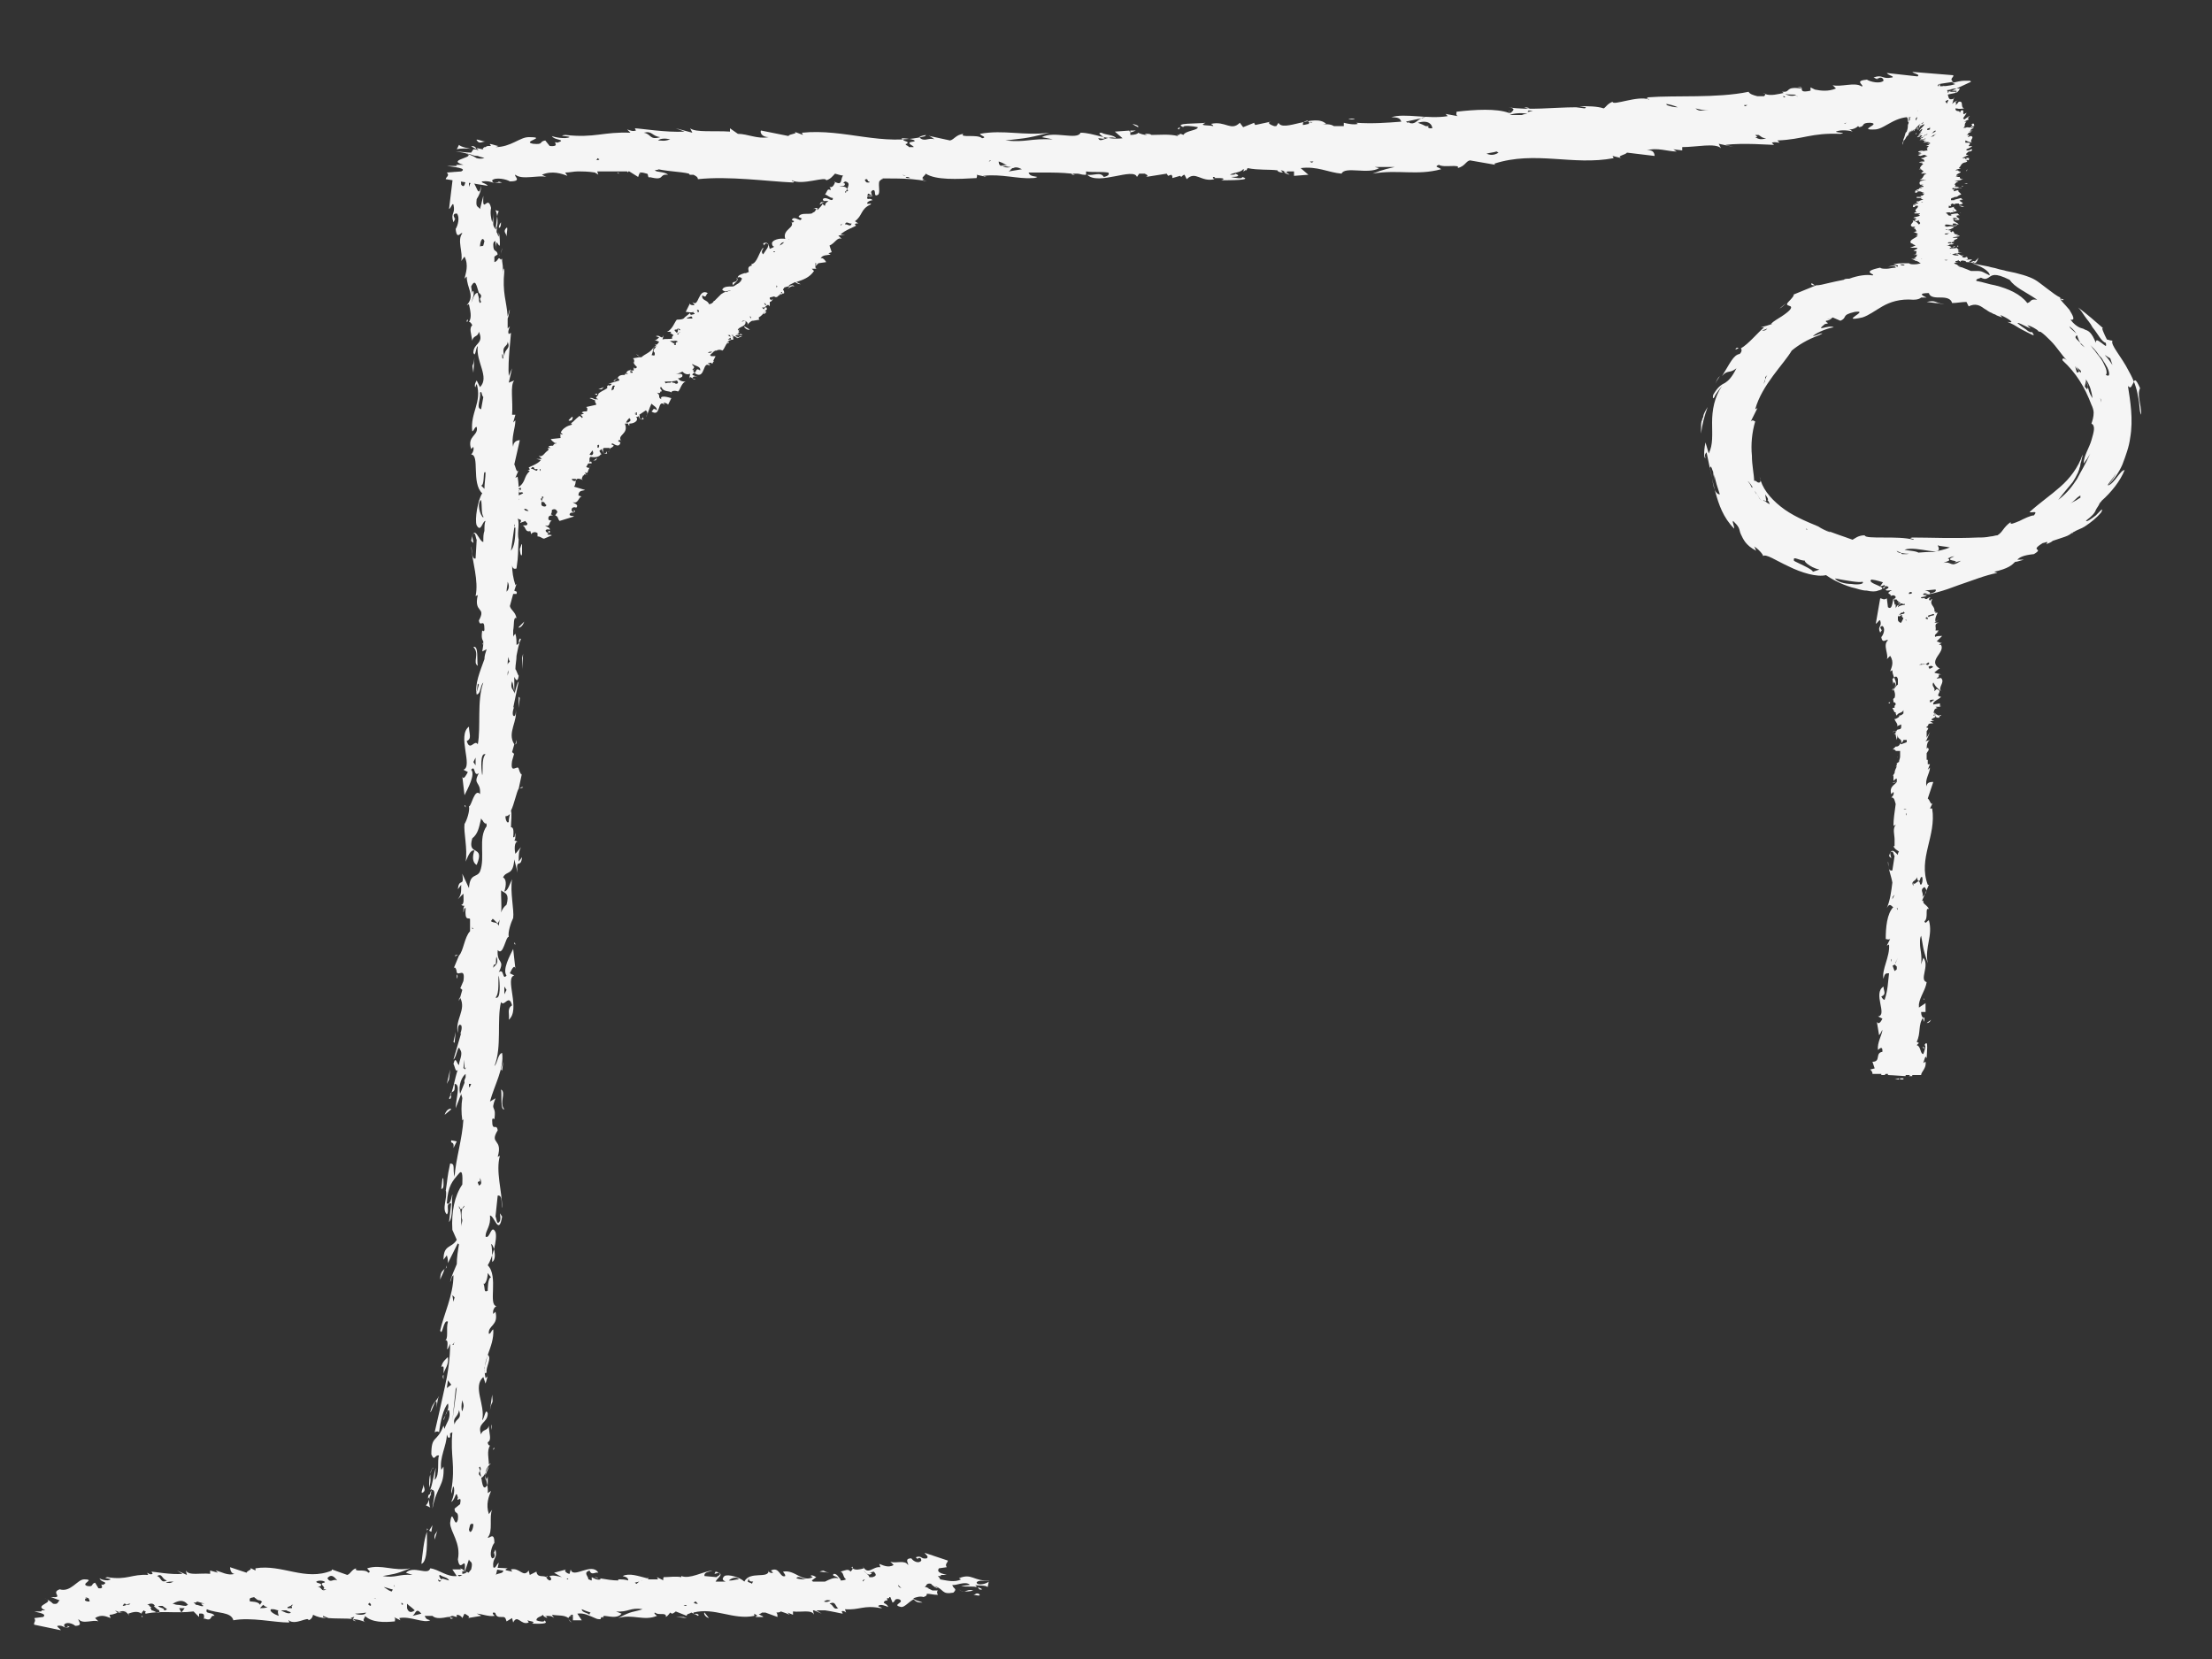 <?xml version="1.0" encoding="utf-8"?>
<!-- Generator: Adobe Illustrator 22.0.0, SVG Export Plug-In . SVG Version: 6.00 Build 0)  -->
<svg version="1.1" id="Capa_1" xmlns="http://www.w3.org/2000/svg" xmlns:xlink="http://www.w3.org/1999/xlink" x="0px" y="0px"
	 width="200px" height="150px" viewBox="0 0 200 150" style="enable-background:new 0 0 200 150;" xml:space="preserve">
<rect x="0" y="0" width="200" height="150" fill="#333333" stroke="none"/>
<style type="text/css">
	.st0{fill:#F5F5F5;}
</style>
<g>
	<path class="st0" d="M44.2,142.5l0.1-0.2C44.1,142.4,44.1,142.4,44.2,142.5z"/>
	<path class="st0" d="M41.6,141.8c0.1,0.1,0.2,0.3,0.3,0.3C42,142,41.9,141.9,41.6,141.8z"/>
	<path class="st0" d="M53.7,142.6c0.1,0,0.3,0.1,0.4,0.1C54,142.6,53.8,142.6,53.7,142.6z"/>
	<path class="st0" d="M88.8,143.7c-0.1-0.1-0.2-0.1-0.4-0.2C88.5,143.6,88.5,143.8,88.8,143.7z"/>
	<path class="st0" d="M12.9,146.2c0-0.1-0.1-0.1-0.1-0.1C12.8,146.2,12.8,146.2,12.9,146.2z"/>
	<path class="st0" d="M89.5,142.9c-1.5,0.1-1.6-0.7-2.8-0.2l0.2,0.1c-0.6,0.3-1.3,0.1-1.9,0c0-0.1-0.1-0.2-0.2-0.3l0,0h0.3
		c0,0-0.1-0.1,0-0.1h0.5c-0.3-0.1-1-0.2-0.7-0.6l0.7-0.1c-0.2-0.3,0.1-0.4,0.1-0.6l-2.1-0.7c0.1,0.2,0.4,0.3,0.2,0.5
		c-0.6,0.1-0.4-0.3-1-0.1L83,141c0-0.1-0.1-0.1,0-0.1c0.2-0.1,0.3,0,0.3,0.2c-0.2,0.3-0.7,0.1-0.9-0.2c-0.7,0-0.2,0.5-0.3,0.6
		c-0.3-0.5-1.1-0.1-1.6-0.3l0.3,0.3c-0.5,0.3-1,0-1.3-0.1l0.1,0.3c-0.7-0.1-1.1,0.8-1.6-0.1l0.1,0.2c-0.3,0.1-0.8,0.2-1,0
		c0,0.1-0.1,0.2-0.2,0.3c-0.2-0.3-0.5-0.1-0.9,0c0.3,0.1,0.2,0.5,0.5,0.7c-0.2,0.1-0.4,0.1-0.5,0.1c0,0,0,0,0-0.1l0,0
		c-0.2-0.2-0.3-0.5-0.6-0.5c-0.3,0.2,0.3,0.2,0.4,0.4c-0.4-0.1-0.8,0.1-1.2,0.3c-0.4,0-0.7,0-1.1,0l-0.1-0.1l0.4-0.3
		c-0.3-0.2-0.5-0.2-0.5-0.1c0.1,0,0.1,0.1,0.2,0.1c-1,0.5-1.6-0.7-2.7-0.5c0.1,0.2,0.2,0.2,0.2,0.4c-0.5,0.2-0.5-0.9-1.3-0.5
		l0.2,0.2c-0.3,0.1-0.5-0.2-0.4-0.2c0,0.8-1.7,0-2.2,1c-0.4-0.4-1.5-0.7-1.8-0.5c-0.3,0.3-0.1,0.4,0.1,0.5c-0.3,0-0.6,0-0.9,0
		c0.2-0.4,0.9-0.7,0-0.9l-0.1,0.2c0.1,0,0.3-0.1,0.4-0.1c0.3,0.2-0.2,0.3-0.2,0.4l-1.1-0.1c-0.1-0.4,0.6-0.4,0.7-0.5
		c-0.9,0.1-2,0.8-2.8,0.5v0.1c-0.5-0.1-1.1,0-1.6,0c0,0.1-0.1,0.2,0,0.3l0,0l-0.6-0.3l0.1,0.2c-0.3,0-0.6,0-0.9,0c0,0,0-0.1,0-0.2
		c0,0.1-0.1,0.1-0.1,0.1c-0.8-0.2-1.6-0.5-2.2-0.2c0.4,0.1,0.5,0.2,0.5,0.4c-0.3-0.1-0.6-0.1-0.9-0.1v0.1c-0.5,0-1.1-0.1-1.7-0.2
		c0.1,0,0.1,0.1,0.1,0.1c-0.3,0.1-0.6-0.1-0.8-0.2v0.3c-0.1,0-0.2-0.1-0.3-0.1c0-0.3-0.5-0.6,0.1-0.8c0.2,0.5,0.5,0.1,0.8,0.2
		c-0.6-1-2.3,0.6-2.5-0.3l-0.1,0.4c-0.2,0-0.6-0.3-0.3-0.4l-1.1,0.3c0.2,0.1,0.5,0.3,0.7,0.4c-0.4-0.1-0.8-0.2-1.1-0.1
		c-0.2-0.1,0.4,0.3,0,0.4c-0.1,0-0.1-0.1-0.2-0.1c0-0.1-0.1-0.1-0.1-0.2c0.1,0,0.1-0.1,0.1-0.1c-0.1,0-0.1,0.1-0.1,0.1
		c-0.3-0.2-0.8,0.1-0.9-0.5l-0.6,0.3l-0.1-0.4c-0.5,0.7-0.8-0.3-1.6-0.1c0,0.1,0.1,0.1,0.1,0.2c-0.3-0.1-0.9-0.1-0.4-0.3
		c-0.4,0-1.9-0.2-1.2,0.2c0-0.2,0.5,0,0.8,0c0,0.3-0.4,0.2-0.7,0.4c0,0,0,0-0.1,0l0,0l-0.1,0.1c0,0-0.1-0.1-0.2-0.1l-0.1,0.2l0,0
		l-0.1-0.1l0.1,0.1c-0.8-0.3-1.5-0.1-2.1-0.5c0,0.1-0.2,0.2-0.4,0.2v-0.4h-0.9l0.4,0.6c-0.9,0.1-1.6-0.6-2.4-0.7
		c-0.2,0.7-1.5-0.3-2.2,0.4l0.6,0.2c-1.3-0.1-1.5,0.3-2.7,0.1c1-0.2,1-0.1,2.5-0.7c-1.5,0.3-2.6-0.4-3.9,0c0.1,0.2,0.4,0.3,0.1,0.4
		c-0.3-0.4-1.3,0-1.1-0.4c-0.4,0.1-0.5,0.5-0.8,0.6l-1.4-0.5v0.1c-2.4,1-4.5-0.6-6.9-0.2v0.2l-0.6-0.3c0.5,0.2-0.2,0.3-0.2,0.5
		l-1.5-0.5c0,0.2,0.1,0.6,0.4,0.6c-0.6,0.2-1.2-0.2-1.7-0.3l0.2,0.2L19,142v0.3c-0.9-0.1-1.9,0.2-2.2-0.3l0.1,0.4L16,142l0.5,0.3
		c-1,0.1-2.6-0.2-2.8-0.2l0.1,0.2c-0.2,0.1-0.3,0-0.5-0.1l0.1,0.2c-1.5-0.1-1.9,0.5-3.7,0.2c-0.5,0.1,0.3,0.1,0.3,0.2
		c-0.3,0.2-0.9,0-1-0.1c0.1,0.4,0.9,0.3,0.3,0.6c-0.4-0.2,0.3,0.4-0.4,0.3l-0.3-0.5c-0.4,0.1-0.1,0.4-0.7,0.3
		c-0.7-0.2,0.8-0.6-0.3-0.6c-0.6,0-1.2,1.2-2.2,0.9c-0.9,0.3,0.5,0.8-0.8,0.7l0.8,0.3c-0.2,0.1-0.1,0.4-0.6,0.3
		c-0.2-0.2-0.5-0.4-0.8-0.5c1.2,0.4-1.1,0.6,0.1,1.1H3.7c0.1,0,0.1,0.1,0,0.1H3.1c0.3,0.1,1.2,0.2,0.8,0.5l-0.8,0.1
		c0.2,0.3-0.1,0.4,0,0.6l2.4,0.5c-0.1-0.2-0.4-0.3-0.3-0.4c0.6-0.1,0.5,0.3,1.1,0.1L6.1,147c0,0.1,0.1,0.1,0,0.1
		c-0.2,0.1-0.3,0-0.3-0.2c0.2-0.3,0.8-0.1,1,0.1c0.8,0,0.2-0.5,0.3-0.6c0.4,0.5,1.3,0,1.8,0.2l-0.3-0.3c0.6-0.4,1.1-0.1,1.4,0
		L9.9,146c0.8,0,1.2-0.8,1.8,0.1l-0.1-0.2c0.3-0.1,0.8-0.3,1.2,0c0-0.1,0.1-0.2,0.2-0.3l0,0c0.1,0.1,0.1,0.1,0.2,0.1
		c-0.1,0.1-0.1,0.2,0,0.2c1.4-0.3,2.7,0,4.3-0.2l0.5,0.5v-0.3c0.8-0.1,0.2,0.5,0.6,0.5c-0.2,0-0.2-0.1-0.2-0.1
		c0.9,0.4,0.5-0.3,1-0.2c-0.2-0.4-0.9-0.1-0.7-0.6c0.9,0.4,2.2,0.2,2.4,1c1.6-0.3,3.7,0.2,5,0.2c0.2-0.1-0.1-0.1,0-0.2
		c0.6,0.5,1.8-0.4,1.8,0c0.3-0.1,0.4-0.4,0.4-0.5c0.4,0.2,0.8,0.3,1.2,0.3l-0.3-0.1v-0.1l0.5,0.2l0,0c1.1,0.1,2.4-0.1,3.4,0.4
		c-0.5-0.2,0-0.5-0.1-0.6c0.6,0.6,1.7,0.6,2.7,0.5c0-0.1,0.1-0.3-0.1-0.4l0.6,0.3l-0.1-0.2c1-0.2,2.2,0.5,2.8,0.2
		c-0.4-0.1-0.4-0.2-0.5-0.4c0.2,0,0.5,0,0.7,0c0.3,0.3,0.9,0.2,1.4,0.1h0.1l0,0c0.1,0,0.2-0.1,0.3-0.1s0.3,0.1,0.4,0.1V146
		c0.2,0,0.4,0.1,0.5,0.3l0.2-0.4c0.2,0.1,0.6,0.3,0.3,0.4l1.2-0.2c-0.1-0.1-0.2-0.1-0.4-0.2c0.4,0,1.1,0.3,1.6,0.2
		c0.2,0.1-0.3-0.2-0.1-0.3c0.1,0,0.2,0,0.2,0.1c0.1,0.3,0.3,0.3,0.5,0.3h0.1l0,0c0.2,0,0.3,0,0.4,0.4l0.5-0.3l0.1,0.4
		c0.4-0.8,0.7,0.3,1.4,0c0-0.1-0.1-0.1-0.1-0.2c0.2,0.1,0.8,0.1,0.4,0.3c0.4,0,1.7,0.1,1.1-0.3c0.1,0.2-0.5,0.1-0.7,0
		c0-0.3,0.4-0.3,0.6-0.5c0,0.1,0.1,0.2,0.4,0.3l-0.1-0.1c0.1,0,0-0.1,0-0.1v0.1l-0.1-0.1h0.1l0,0l0,0c0.3,0,0.5,0,0.7,0.2l-0.2-0.3
		c0.6,0.1,1.1,0,1.5,0.3c0-0.1,0.1-0.2,0.4-0.2v0.4h0.8l-0.4-0.6c0.6-0.1,1.1,0.2,1.6,0.4l0,0l0,0c0.2,0.1,0.3,0.1,0.5,0.1
		c0-0.1,0.1-0.2,0.1-0.2l0.2,0.1c-0.1,0-0.1-0.1,0-0.2c0.4,0,1.2,0.3,1.6-0.2l-0.5-0.2c1.1,0.1,1.3-0.4,2.4-0.2
		c-0.9,0.3-0.9,0.1-2.2,0.8c1.3-0.4,2.3,0.3,3.5-0.2c-0.1-0.1-0.3-0.2-0.2-0.3l0.2,0.1l0,0c0.3,0.1,0.9-0.1,0.8,0.3
		c0.2-0.1,0.3-0.3,0.4-0.4c0,0,0.1,0.1,0.2,0.1c0,0,0.2-0.1,0.3-0.2l1,0.4V146c0.1-0.1,0.3-0.1,0.4-0.2c0.2,0.1,0.5,0.2,0.6,0.3
		c0.2-0.1-0.1-0.2-0.2-0.2v0.1c-0.1,0-0.2-0.1-0.2-0.2c1.9-0.5,3.6,0.7,5.5,0.3v-0.2l0.3,0.2c-0.1,0-0.3,0.1-0.1,0.1h0.3h0.1
		c0,0,0,0-0.1,0H69c0-0.1-0.2-0.1-0.3-0.2h-0.1c0.1-0.1,0.2-0.1,0.3-0.2c0.1,0,0.2,0,0.3,0l1.1,0.4c0-0.1,0-0.3-0.1-0.4
		c0.1,0,0.3,0,0.4-0.1c0.3,0.1,0.6,0.2,0.8,0.3l-0.2-0.2l0.5,0.2v-0.3c0.7,0.1,1.7-0.2,1.9,0.3l-0.1-0.4h0.1l0.7,0.3l-0.5-0.3
		c0.2,0,0.3,0,0.5,0c0.1,0,0.2,0,0.3,0c0.7,0.1,1.5,0.3,1.6,0.3l-0.1-0.2c0.1-0.1,0.3,0,0.4,0.1l-0.1-0.3c1.3,0.1,1.7-0.4,3.2-0.1
		c0.4,0-0.2-0.1-0.2-0.2c0.2-0.2,0.7,0,0.9,0.1c-0.1-0.4-0.7-0.3-0.2-0.6c0.2,0.1,0.1-0.1,0.1-0.2c0.1,0,0.1,0,0.2,0
		c0-0.1,0-0.1,0-0.1h0.1l0.2,0.5c0.3-0.1,0.1-0.4,0.6-0.3c0.6,0.3-0.8,0.5,0.2,0.7c0.3,0,0.6-0.4,1.1-0.7c0.2,0.2,0.3,0.3,0.8,0.3
		c-0.1-0.1-0.8-0.2-0.8-0.4c0.3-0.1,0.6-0.2,0.9-0.1c0.3-0.1,0.3-0.2,0.3-0.3c0.3,0,0.6,0.1,1,0.1c-0.1-0.2-0.1-0.3,0-0.4
		c-0.3,0-0.6,0-1,0c0,0,0.2,0,0.5,0l-0.4-0.2c0,0,0,0,0.1,0c-0.1,0-0.2-0.1-0.3-0.1h-0.1c0.2-0.1,0.1-0.4,0.6-0.3l0,0
		c0,0.1,0.1,0.1,0.2,0.2h-0.1h0.1c0.1,0.1,0.3,0.2,0.4,0.2c-0.1-0.1-0.2-0.1-0.3-0.2c0.9,0.3,0.6,0.8,1.7,0.6c0.4-0.4,0-0.3-0.1-0.7
		c0.3,0.1,1.2-0.4,1.6,0l-0.8,0.1c0.5,0.1,1.1,0,1.4,0.1c0-0.1-0.1-0.2-0.2-0.2c0.4,0.1,1,0,1.2,0.2l0.1-0.5c-0.2,0.2-1,0.4-1.1,0.1
		C88.4,142.8,89.2,143,89.5,142.9z M81.3,143.5c-0.1-0.1-0.1-0.2-0.1-0.2l0.3,0.3L81.3,143.5z M69.9,145.6L69.9,145.6
		C69.8,145.6,69.8,145.6,69.9,145.6C69.8,145.6,69.9,145.6,69.9,145.6L69.9,145.6z M78.8,142.3c0-0.1,0-0.1-0.2-0.1l0.4-0.1
		c0.3,0.3,0.2,0.4-0.1,0.5c0,0-0.1,0-0.2,0c0.1,0,0.2,0,0.2,0h-0.1c-0.1,0-0.1,0-0.2,0c0-0.2-0.4-0.4-0.5-0.6
		C78.3,142.2,78.5,142.5,78.8,142.3z M78.2,142.8C78.2,142.9,78.2,142.9,78.2,142.8c-0.1,0.1-0.1,0.1-0.2,0.2v-0.1
		C78.1,142.8,78.2,142.8,78.2,142.8z M72.9,142.8L72.9,142.8c-0.3,0-0.6,0-0.9-0.1C72.2,142.4,72.6,142.8,72.9,142.8z M68.1,143
		c-0.1,0.1-0.1,0.2-0.1,0.2c-0.1-0.1-0.3-0.1-0.4-0.2l0.1-0.3C67.7,143,67.9,143,68.1,143z M66.8,142.8c-0.3,0-0.5,0.1-0.7,0.1
		c-0.1,0-0.1,0-0.2,0C66.1,142.7,66.6,142.5,66.8,142.8z M63.1,145c-0.1,0-0.1,0-0.2,0l-0.2-0.1c0.1,0,0.1-0.1,0.2-0.1
		C63,144.9,63.1,145,63.1,145z M57.8,143.4c0.1,0,0.2,0.1,0.3,0.1C58,143.5,57.9,143.4,57.8,143.4z M62.1,145.2c-0.1,0-0.2,0-0.3,0
		C62,145.1,62,145.1,62.1,145.2z M57.8,143c0.1,0,0.2-0.1,0.3-0.1L57.8,143c-0.1,0.1-0.2,0.1-0.2,0.2c-0.1,0-0.2-0.1-0.2-0.1
		L57.8,143z M55.8,142.9L55.8,142.9C55.9,142.9,55.8,142.9,55.8,142.9L55.8,142.9z M34.1,144.6l-0.3-0.1l0,0
		C34,144.5,34,144.6,34.1,144.6L34.1,144.6z M36.3,145.2L36.3,145.2L36.3,145.2L36.3,145.2C36.4,145.2,36.4,145.2,36.3,145.2z
		 M35.5,143.7c0,0,0,0.1-0.1,0.2l0,0c-0.3-0.1-0.5-0.3-0.7-0.4l0,0C34.9,143.5,35.3,143.7,35.5,143.7z M36.4,145.1
		c0,0-0.1,0-0.1-0.1v-0.1C36.4,145,36.5,145,36.4,145.1C36.5,145,36.5,145,36.4,145.1z M42.5,144L42.5,144L42.5,144L42.5,144
		L42.5,144L42.5,144L42.5,144z M51.3,142.7c0.1,0.1,0.1,0.1,0.1,0.1c-0.1,0-0.2,0-0.3,0C51.2,142.8,51.3,142.8,51.3,142.7z
		 M41.8,142.4c0.1,0,0.1,0,0.2,0H41.8c-0.2,0.1-0.3,0.2-0.4,0H41.8z M39.8,142.4c0.2,0.2,0.7,0.2,0.8,0.5l-0.7-0.2
		c0.1,0,0.1,0.1,0,0.1C39.8,142.7,39.6,142.4,39.8,142.4z M39.9,142.9c-0.1,0.1-0.1,0.1-0.2,0.1c0,0-0.1-0.1-0.1-0.2
		C39.7,142.9,39.8,142.9,39.9,142.9z M35.7,143.5L35.7,143.5c-0.1-0.1-0.1-0.1-0.1-0.2L35.7,143.5z M26.4,145.4c-0.1,0-0.2,0-0.4,0
		v-0.1c0.1,0,0.2-0.1,0.3-0.1c0-0.1,0.1-0.1,0.2-0.1c0,0-0.1,0.1-0.2,0.1C26.4,145.2,26.4,145.3,26.4,145.4
		C26.4,145.4,26.5,145.4,26.4,145.4C26.5,145.5,26.5,145.5,26.4,145.4C26.5,145.5,26.4,145.4,26.4,145.4z M22.6,144.8
		c-0.1-0.4,0.1-0.3,0.4-0.4c0,0,0,0.1,0.1,0.1c0.1,0.1,0.2,0.2,0.4,0.2c0.1,0,0.1,0.1,0.2,0.1l-0.2,0.3
		C23.4,144.8,22.7,144.8,22.6,144.8z M30.5,142.9c-0.4-0.2-0.6,0.3-0.9-0.2C30,142.2,30.3,142.7,30.5,142.9z M29.3,143.1
		c-0.6,0.1,0.3,0.4-0.1,0.6h0.3c-0.5,0.3-0.4-0.3-0.8-0.2l0.3-0.1c0.2-0.3-0.4-0.2-0.4-0.4C28.9,142.8,29.6,143,29.3,143.1z
		 M23,144.3L23,144.3C23,144.4,23,144.4,23,144.3L23,144.3z M17.8,144.8l0.7,0.2c-0.2,0-0.5-0.1-0.1,0.2c-0.2,0.1-0.4-0.1-0.7-0.1
		c0-0.1-0.1-0.1-0.2-0.2C17.7,144.9,17.8,144.9,17.8,144.8z M16.8,144.9c0,0-0.1,0-0.2,0C16.7,144.9,16.7,144.9,16.8,144.9
		c0.1,0.1,0.1,0.1,0.2,0.2l-0.2,0.1c-0.3,0-0.5-0.1-0.8-0.1c-0.1,0-0.3-0.1-0.4-0.1C16,144.8,16.4,144.6,16.8,144.9z M15.7,143
		c-0.4,0.2-0.4,0.1-0.7,0.1C15.1,143,15.5,143,15.7,143z M15.1,142.9c-0.6,0.3-0.5-0.3-0.9-0.4C14.7,142.2,14.6,142.8,15.1,142.9z
		 M11.8,145c-0.1,0.1-0.2,0.1-0.3,0.1s-0.2,0.1-0.4,0.1l0,0l0,0l0,0c0-0.1,0.1-0.1,0.1-0.2c0.1,0,0.2,0,0.2,0.1
		C11.6,145,11.7,145,11.8,145L11.8,145z M8,144.5L8,144.5L8,144.5C8,144.5,8,144.6,8,144.5c0.1,0.2,0.1,0.2,0.1,0.3l0,0H8l0,0
		c-0.2,0-0.4-0.1-0.3-0.2C7.7,144.5,7.8,144.5,8,144.5c-0.1,0-0.2,0-0.3-0.1l0,0L8,144.5z M10.6,145.8c-0.1-0.1-0.2-0.2-0.2-0.2
		c0.2,0.1,0.4,0.2,0.7,0.2H10.6z M11.4,145.7l-0.1-0.1l0,0c0.1,0.1,0.3,0.2,0.4,0.3C11.6,145.8,11.5,145.7,11.4,145.7z M14.2,145.8
		C14.3,145.8,14.3,145.8,14.2,145.8C14.3,145.8,14.2,145.8,14.2,145.8c-0.2-0.1-0.4-0.2-0.5-0.2c0,0,0-0.1-0.1-0.2l0.1-0.1
		c-0.1,0-0.1,0-0.2-0.1c0-0.1-0.1-0.1-0.2-0.1c0.4-0.2,0.6-0.1,0.7,0.1c0,0,0,0-0.1,0l0.1,0.1c0.1,0.1,0.2,0.2,0.4,0.3v0.1
		C14.5,145.8,14.4,145.8,14.2,145.8z M14.8,145.6c0.2-0.2-0.4-0.2-0.5-0.4c0.1,0,0.3,0,0.4,0c0.1,0.1,0.3,0.2,0.4,0.3
		C15,145.6,14.9,145.6,14.8,145.6z M16.4,145.8l-0.2-0.4h0.5L16.4,145.8z M17.1,145.3c0.1,0,0.3,0,0.4,0s0.1,0,0.2,0s0.1,0,0.2,0
		C17.7,145.3,17.4,145.3,17.1,145.3z M23.5,145.4c0.1-0.1,0.2-0.2,0.3-0.3c0.1,0.1,0.2,0.2,0.4,0.2C24,145.4,23.8,145.4,23.5,145.4z
		 M24.5,145.5c0.1,0,0.1,0,0.2,0c0.2,0,0.3,0.1,0.5,0.1c-0.1,0-0.1,0.2,0,0.5C24.9,146,24.3,145.7,24.5,145.5z M25.4,145.6
		c0.2,0,0.4,0,0.5,0c0.1,0.1,0.3,0.1,0.4,0.2C26.1,146,25.6,145.7,25.4,145.6z M31.9,146.4l-0.2-0.1C32.2,146.1,32,146.2,31.9,146.4
		l0.3,0.2C31.9,146.5,31.9,146.5,31.9,146.4z M33.1,145.8c-0.1,0.3-0.8,0.2-1,0.1C32.4,145.9,33.2,145.8,33.1,145.8z M33.5,145.2
		c-0.2-0.1-0.2-0.1-0.2-0.2c0,0,0.1,0,0.1-0.1C33.5,145,33.6,145.1,33.5,145.2z M36.8,145.4C36.8,145.4,36.9,145.4,36.8,145.4
		c0-0.1,0-0.1,0-0.2c0-0.1,0-0.1,0-0.2l0,0l0,0c0.2,0.2,0.4,0.3,0.7,0.6C37.1,145.9,36.9,145.7,36.8,145.4z M37.3,146.1
		c-0.1,0-0.1,0.1-0.2,0.1L37.3,146.1c0.3-0.2,0.3-0.8,0.8-0.2L37.3,146.1z M39.9,146.2L39.9,146.2L39.9,146.2L39.9,146.2z
		 M51.5,146.1c-0.1,0-0.1,0-0.2,0H51.5c0.2-0.1,0.3-0.2,0.3,0H51.5z M53.3,146c-0.2-0.2-0.7-0.2-0.7-0.5c0.2,0.1,0.5,0.2,0.8,0.3
		C53.3,145.9,53.3,145.9,53.3,146z M59.2,145.9L59.2,145.9L59.2,145.9L59.2,145.9z M74.5,144.8c0.3-0.2,0.4-0.1,0.6-0.1
		C75,144.8,74.7,144.9,74.5,144.8z M75,145c0.6-0.3,0.5,0.3,0.8,0.4C75.3,145.6,75.4,145.1,75,145z"/>
	<path class="st0" d="M88,144.2c0.2,0,0.8,0.2,0.5-0.1C88.2,144,88.2,144.2,88,144.2z"/>
	<path class="st0" d="M87.2,143.9c-0.2,0-0.4-0.1-0.5-0.2C86.9,143.9,87.1,143.9,87.2,143.9z"/>
	<path class="st0" d="M87.2,143.9c0.2,0,0.5,0,0.8-0.1C87.6,143.7,87.5,143.8,87.2,143.9z"/>
	<path class="st0" d="M64.1,146.3l-0.4-0.5C63.6,145.8,63.7,146.2,64.1,146.3z"/>
	<polygon class="st0" points="61.1,146.2 62.1,146.3 61.8,146.2 	"/>
	<path class="st0" d="M51.7,146.7c-0.1-0.1-0.2-0.2-0.3-0.3C51.4,146.4,51.5,146.6,51.7,146.7z"/>
	<path class="st0" d="M41,146.3c-0.1,0-0.2,0-0.3-0.1C40.7,146.4,40.8,146.4,41,146.3z"/>
	<path class="st0" d="M77,141.7c0,0.1,0.1,0.1,0.1,0.1C77.1,141.7,77.1,141.6,77,141.7z"/>
	<path class="st0" d="M75.7,142c0.1,0,0.2,0,0.3,0C76,142,75.9,142,75.7,142z"/>
	<path class="st0" d="M29.6,146.5L29.6,146.5h-0.1H29.6z"/>
	<path class="st0" d="M74.1,142.1l0.9,0.1C74.3,142.1,74.7,141.9,74.1,142.1z"/>
</g>
<g>
	<path class="st0" d="M47,71.3l0.3-0.1C47.2,71.1,47.1,71.2,47,71.3z"/>
	<path class="st0" d="M46,74.3c0-0.1,0-0.3,0.1-0.5C46,74,46,74.1,46,74.3z"/>
	<path class="st0" d="M46.9,69.5v-0.4C46.9,69.2,46.9,69.4,46.9,69.5z"/>
	<path class="st0" d="M46.7,66.9l-0.1,0.4l0,0C46.7,67.3,46.7,67.1,46.7,66.9z"/>
	<path class="st0" d="M45.3,20.1c-0.1,0.1-0.2,0.3-0.2,0.5C45.2,20.6,45.3,20.5,45.3,20.1z"/>
	<path class="st0" d="M44.7,130.9c-0.1,0-0.1,0.1-0.1,0.2C44.6,131.1,44.7,131,44.7,130.9z"/>
	<path class="st0" d="M46.9,69.5L46.9,69.5c-0.1-0.4-0.8,0.6-0.6-0.7l0.2-0.7c0,0.1-0.1,0-0.2-0.1l0.2-0.7c-0.7-1.1,0.4-2.1,0.1-3.3
		c0.1,0.4,0,0.9-0.2,0.7c-0.1-0.2,0-0.6,0.1-0.8L46.4,64l0.5-2.4c-0.2,0.2-0.3,1-0.4,1.1c0-0.5,0-1,0-1.5c0.1,0.2,0.3,0.6,0.4-0.1
		c-0.1-0.1-0.2-0.5-0.3-0.6c0-0.4,0.1-0.8,0.1-1.2c0.1-0.5,0.2-1.1,0.4-1.5c-0.1-0.2-0.2,0.1-0.2,0.3L47,58
		c-0.1,0.2-0.2,0.3-0.3,0.3c0-0.3,0-0.7-0.1-1c-0.1,0.1-0.2,0.2-0.2,0.3c0-0.3,0-0.6,0-0.9V57c0.1-0.5,0-1.3,0.3-1.1
		c-0.1-0.6-0.5-0.7-0.6-1.1l0.3-1.1h0.3c0.1-0.3-0.1-0.2-0.2-0.3l0.2-0.6l-0.1,0.1c-0.2-0.6-0.3-1.2-0.3-1.9c0,0.3,0.1,0.5,0.4,0.4
		c0.2-1.4,0.1-1.2,0.2-2.7v0.1c-0.2-0.7,0.2-1.6-0.2-2.1c0.2-1.2,0.3-2.4,0.1-3.6l-0.2,0.1l0.3-0.7c-0.2,0.4-0.3-0.4-0.4-0.5
		l0.5-2.2c-0.2,0-0.6,0.1-0.6,0.6c-0.2-0.8,0.2-1.7,0.2-2.4l-0.2,0.2l0.2-0.7h-0.3c0.1-1.2-0.2-2.7,0.2-3.1L46,34.6l0.3-1.3L46,34
		c-0.1-1.4,0.2-3.6,0.2-3.9L46,30.2c-0.1-0.2,0-0.4,0.1-0.7l-0.2,0.2c0-0.3,0-0.6,0-0.9c0.1-0.2,0.1-0.4,0.2-0.8
		c-0.1,0.1-0.1,0.4-0.2,0.6c-0.1-1.4-0.5-2.1-0.3-4.1c-0.1-0.6-0.1,0.2-0.2,0.3c0.1-0.2,0.1-0.6,0-1.2v-0.1v-0.1c0,0-0.1,0-0.1,0.1
		c-0.3-0.4-0.2,0.1-0.6,0.2c0-0.1,0-0.3,0-0.5L45,23c-0.1-0.5-0.4-0.1-0.4-0.9c0-0.2,0.1-0.3,0.2-0.3v0.8c0-0.2,0-0.4,0.1-0.7
		c0.2,0.2,0.3,0.6,0.3,0c0,0.1,0,0.2,0,0.3c0-0.3,0-0.8-0.1-1.2c0,0.1,0,0.3,0,0.4C45,21.3,45,21.1,44.9,21c0-0.2,0-0.3,0.1-0.4
		c-0.1,0.1-0.2,0.1-0.2,0.2l0,0c0.1-0.6,0.1-1.4,0.3-1.7L44.8,19c0.2,0.4,0.3,1.5,0,1.7l0,0c-0.1-0.1-0.2-0.3-0.2-0.4
		c0-0.4,0-1,0-1.3c0,0.4,0,0.8-0.1,1.1c-0.1-0.4-0.2-0.8-0.1-1.3c-0.3-1.3-0.8,0.7-0.7-1.1l-0.3,1.2c-0.2-0.3-0.4-0.1-0.3-0.9
		c0.2-0.3,0.4-0.7,0.4-1.2c-0.3,1.7-0.6-1.5-1.1,0.1v-0.6c0,0.1-0.1,0.1-0.1,0.1l-0.1-0.8c-0.1,0.5-0.1,1.6-0.5,1.1l-0.1-1.1
		c-0.3,0.3-0.4-0.1-0.6,0l-0.4,3.3c0.2-0.1,0.3-0.6,0.4-0.4c0.2,0.9-0.3,0.7,0,1.6l0.2-0.4c-0.1,0.1-0.1,0.2-0.1,0
		c-0.2-0.3,0-0.4,0.2-0.4c0.3,0.3,0.1,1.1-0.1,1.4c0.1,1.1,0.5,0.2,0.6,0.4c-0.5,0.6,0.1,1.8-0.1,2.5l0.3-0.4c0.4,0.8,0.1,1.5,0,2
		l0.2-0.2c0,1.1,0.8,1.7,0,2.6l0.2-0.1c0.1,0.5,0.3,1.2,0,1.6c0.1,0,0.2,0.1,0.3,0.3c-0.3,0.3-0.1,0.7,0,1.4
		c0.1-0.5,0.5-0.3,0.6-0.8c0.5,1.1-0.5,1-0.5,1.9c0.2,0.5,0.2-0.5,0.4-0.6c-0.2,1.4,1.1,2.8,0.2,3.7l-0.3-0.6
		C42.9,34.7,42.9,35,43,35c0-0.2,0.1-0.2,0.1-0.3c0.5,1.7-0.6,2.6-0.4,4.3c0.2-0.1,0.2-0.4,0.4-0.4c0.2,0.8-0.9,0.8-0.5,2l0.2-0.2
		c0.1,0.4-0.2,0.7-0.2,0.7c0.8,0,0,2.6,1,3.5c-0.4,0.6-0.7,2.4-0.5,2.9c0.4,0.7,0.5-0.4,0.8-0.4c-0.1,0.2-0.1,0.5-0.1,0.9
		c-0.1,0.3-0.1,0.5-0.1,1c-0.4,0-0.8-1.8-1.1-0.1l0.2,0.2c0-0.2-0.1-0.4-0.1-0.7c0.3-0.5,0.3,0.3,0.4,0.4L43,50.5
		c-0.4,0.1-0.3-0.9-0.4-1.1c0.1,1.4,0.7,3.1,0.4,4.5l0.2-0.1c-0.4,1.7,0.8,1,0.1,2.3c0.1,0.7,0.5-0.3,0.5,0.8c0,0.3-0.2,0.1-0.2,0.1
		c-0.1,0.7,0,0.8,0.1,1c0,0.1,0,0.2-0.1,0.3c0-0.1,0.1-0.2,0.1-0.2c0,0.1,0,0.3-0.1,0.8l0.4-0.2c-0.1,0.3-0.2,0.6-0.2,0.9
		c-0.4,1.1-0.9,2.3-0.7,3.2c0.4-0.1,0.3-0.8,0.6-1.1l0,0c-0.6,1.7-0.2,4-0.5,5.6c-0.3-0.5-0.7,0.7-1-0.3c0.5-0.2,0.2-0.7,0.2-1.3
		c-1.1,0.8,0.4,3.6-0.5,3.9l0.4,0.2c-0.1,0.2-0.4,0.8-0.5,0.4l0.2,1.7c0.3-0.6,1-1.9,0.6-2.3c0.4-0.5,0.2,0.7,0.7,0.3
		c-0.6,1.1,0.2,0.7,0.1,1.9c-0.5-0.6-0.8,1.2-1,1.1c0.1,0.4-0.2,1.3-0.4,1.6c-0.1,0.7,0.3,2.3,0.1,3.4c0.2-0.4,0.4-1.1,0.8-1
		c-0.2,0.5-0.2,1.1,0.2,1.3c0.8-1.9-0.9-0.7-0.4-2.4c0.5-0.4,0.6-0.9,0.8-1.8c0.1,0.2,0.2,0.2,0.2,0.3l0,0l0.2,0.2v-0.1l0,0
		c0.1,0.1,0.1,0.1,0.1,0.3c-0.8,1.1-0.1,2.8-0.6,4.1c-0.3,0.6-0.9,0.1-1,1.5L41.8,79c0.2,1.3-0.3,0.3-0.4,1.4l0.3-0.4
		c0,0.7,0,0.9-0.3,1.3l0.5-0.5c0,0.4,0.1,1-0.2,1c0.1,0.1,0.2,0.1,0.3,0.1c-0.1,0.1-0.1,0.2-0.1,0.6c0.1-0.2,0-0.4,0.2-0.4
		c-0.1,1.3,0.3,0.8,0.4,1c0,0.2,0,0.5,0,0.9c0,0,0,0,0,0.1l0,0v0.1c-0.5,0.5-0.6,1.8-1,2.2l0,0L41,87.6c0.1-0.3,0.3,0,0.3,0.4v-0.1
		c0.1,0.4,0.8-0.5,0.6,0.8l-0.3,0.7c0-0.1,0.1,0,0.2,0.1l-0.2,0.7c0.6,1.1-0.5,2-0.2,3.2c0-0.4,0-0.9,0.3-0.7c0.1,0.2,0,0.6-0.1,0.8
		l0.1-0.1L41,95.8c0.3-0.2,0.4-1.5,0.6-0.9c0.3,0.4-0.1,1-0.1,1.4c-0.2-0.1-0.3-0.9-0.5-0.1c0.1,0.1,0.2,0.9,0.4,0.5
		c-0.3,0.8-0.4,1.9-0.8,2.6c0.1,0.2,0.2-0.1,0.2-0.2L40.7,99c0.1-0.5,0.5,0,0.4-1c0.6,0,0.1,1.4,0.1,2.2l0.5-1.3
		c0,0.1,0.1,0.3,0.1,0.4c-0.1,0.6-0.1,1.3,0,2l0.1-0.1c-0.1,1.8-0.7,3.6-0.8,5.2c-0.2-0.7,0.1-1.2-0.4-1.2c-0.3,1.4-0.2,1.2-0.4,2.5
		v-0.1c0.2,0.7-0.4,1.7,0.1,2.2c0.3-0.3-0.2-1,0.4-1l-0.2,1.7c0.4-0.5,0.2-1.7,0.3-2.4c0-0.5-0.1,1-0.5,0.7c0.1-1.6,0.5-2,1.1-2.7
		c0.4-0.5,0.3,0.7,0.3,1c-0.7,1-1,2.5-0.9,4.1l0.4,0.9c-0.5,0.8-1.2,0.4-1.2,1.8l0.3-0.4c0.1,0.3,0.1,0.5,0.1,0.7
		c0.3-0.6,0.6-1.2,0.9-1.8c0,0,0,0.1,0.1,0.1c-0.1,0.6-0.2,1.2-0.2,1.8c-0.2,0.5-0.5,1.1-0.6,1.6c0.1-0.1,0.1-0.5,0.3-0.6
		c0,1.8-0.9,3.6-1.2,5c0.2,0.6,0.3-1.1,0.7-0.8c-0.2,0.7,0.1,1.6-0.3,1.7c0.6-0.3-0.1,1.7,0.5,0.3c0,1.3-0.2,2.7-0.5,4
		c-0.3,1.4-0.6,2.7-0.9,4c0.2-0.1,0.3-0.1,0.4,0c0.1-0.9,0.4-2.2,0.8-2.6c0.2,0.6-0.5,1.4-0.4,1.5c0.2-0.3,0.2-0.9,0.5-0.9
		c0.2,0.8-0.3,1.2-0.4,1.7l-0.1-0.3c-0.6,1.6-1.1,0.8-1.1,2.6c0.3,0.7,0.3,0,0.7,0.1c-0.2,0.4,0.1,1.8-0.4,2.2l0.1-1.1
		c-0.2,0.7-0.3,1.5-0.5,2c0.1,0,0.2-0.1,0.2-0.2c-0.2,0.6-0.3,1.4-0.6,1.6l0.4,0.2c-0.2-0.4-0.1-1.5,0.2-1.6c0.4,0.1,0,1.2,0,1.7
		c0.4-2.1,1.1-2,1-3.8l-0.2,0.3c-0.2-1.1,0.5-2.2,0.5-3.2c0.1,0.3,0.2,0.4,0.3,0.2c0-0.1,0-0.2,0-0.3l0.2-0.1
		c-0.2,2.2,0.3,2.9-0.1,5.3c0,0.7,0.1-0.4,0.2-0.4c0.2,0.4-0.1,1.2-0.2,1.4c0.4-0.2,0.4-1.2,0.6-0.4c-0.2,0.6,0.4-0.4,0.2,0.6
		l-0.5,0.4c0,0.6,0.4,0.1,0.3,1c-0.3,1-0.5-1.3-0.7,0.3c0,0.8,1,1.8,0.7,3.3c0.2,1.4,0.8-0.7,0.6,1.2l0.4-1.2
		c0.1,0.3,0.4,0.1,0.2,0.9c-0.2,0.2-0.5,0.7-0.6,1.2c0.5-1.7,0.5,1.6,1.1,0l-0.1,0.6c0-0.1,0.1-0.1,0.1,0v0.8
		c0.1-0.5,0.3-1.7,0.6-1.1v1.2c0.3-0.3,0.4,0.1,0.6,0.1l0.8-3.4c-0.2,0.1-0.3,0.6-0.5,0.4c-0.1-0.9,0.4-0.7,0.2-1.6l-0.2,0.4
		c0.1-0.1,0.1-0.2,0.1,0c0.1,0.3-0.1,0.4-0.2,0.4c-0.3-0.3,0-1.2,0.2-1.4c0-1.1-0.5-0.3-0.6-0.5c0.5-0.5,0.1-1.9,0.4-2.5l-0.3,0.4
		c-0.3-0.9,0-1.6,0.2-2.1l-0.3,0.2c0.1-1.2-0.7-1.8,0.3-2.7l-0.2,0.1c0-0.5-0.2-1.2,0.1-1.7c-0.1,0-0.2-0.1-0.2-0.3
		c0.4-0.2,0.1-0.8,0.1-1.5c-0.1,0.5-0.6,0.3-0.7,0.8c-0.4-1.1,0.6-1,0.6-1.9c-0.2-0.6-0.3,0.5-0.5,0.6c0.3-1.4-0.9-3,0.1-3.9
		l0.2,0.6c0.2-0.6,0.2-0.9,0.2-0.8c0,0.2-0.1,0.2-0.2,0.3c-0.4-1.7,0.8-2.7,0.7-4.4c-0.2,0.1-0.2,0.4-0.4,0.4
		c-0.1-0.8,0.9-0.7,0.6-2l-0.2,0.2c-0.1-0.4,0.2-0.7,0.3-0.7c-0.8-0.1,0.2-2.7-0.8-3.7c0.4-0.6,0.9-2.4,0.7-3
		c-0.4-0.8-0.5,0.7-0.9,0.4c0-0.6,0.5-0.9,0.4-1.9c0.4,0,0.8,1.9,1.1,0.1l-0.2-0.3c0,0.2,0.1,0.4,0,0.7c-0.3,0.5-0.3-0.3-0.4-0.4
		l0.2-1.9c0.5-0.1,0.3,1,0.4,1.1c0-1.5-0.6-3.3-0.2-4.7l-0.2,0.1c0.5-1.7-0.8-1.1,0-2.4c-0.1-0.7-0.5,0.2-0.5-0.9
		c0-0.3,0.2-0.1,0.2-0.1c0.2-1.4-0.4-0.6,0.1-1.9l-0.5,0.3c0.4-1.5,1.3-3,1.1-4.4c-0.4,0.1-0.4,0.9-0.7,1.2c0.7-1.7,0.2-4.2,0.6-5.8
		c0.3,0.5,0.7-0.8,1,0.3c-0.5,0.3-0.2,0.8-0.3,1.3c1.1-0.9-0.4-3.8,0.5-4L46.1,88c0.1-0.2,0.4-0.9,0.5-0.4l-0.2-1.8
		c-0.3,0.6-1,1.9-0.6,2.4c-0.4,0.5-0.2-0.7-0.7-0.3c0.6-1.2-0.2-0.7-0.1-2c0.5,0.6,0.7-1.2,1-1.2c-0.1-0.4,0.2-1.3,0.4-1.7
		c0.1-0.7-0.3-2.4-0.1-3.5c-0.2,0.4-0.4,1.1-0.7,1.1c0.2-0.6,0.2-1.2-0.2-1.3c-0.8,2,0.9,0.7,0.4,2.5c-0.5,0.4-0.6,0.9-0.7,1.9
		c-0.2-0.4-0.4-0.2-0.7-0.4c0-0.1,0.1-0.1,0.1-0.2h0.1l0.4,0.4c0.7-1.1,0-2.9,0.5-4.2c0.3-0.6,0.9-0.1,1-1.6l0.3,1.2
		c-0.2-1.4,0.3-0.3,0.4-1.4l-0.3,0.4c0-0.7,0-0.9,0.2-1.3l-0.5,0.6c-0.1-0.4-0.1-1.1,0.2-1.1C46.6,76,46.5,76,46.5,76
		c0.1-0.1,0.1-0.2,0.1-0.7c-0.1,0.3,0,0.4-0.2,0.4c0.1-0.9-0.1-0.9-0.2-0.9c0-0.5,0.1-1.2,0-1.5c0.3-0.6,0.5-1.7,0.7-2l0,0l0.3-1.4
		C47.2,70.2,47,69.9,46.9,69.5z M42.8,68.9l0.2-0.4v0.7L42.8,68.9z M45.5,96L45.5,96l-0.1,0.8l-0.1-0.1L45.5,96z M45.8,89.5
		l-0.2,0.4v-0.7L45.8,89.5z M44.7,90.1L44.7,90.1L44.7,90.1L44.7,90.1z M41.2,124.9L41.2,124.9v0.4C41.2,125.1,41.2,125,41.2,124.9z
		 M41.2,121l-0.2,0.6c0,0,0,0-0.1,0C41.1,121.4,41.1,121.3,41.2,121L41.2,121z M42.6,98c-0.1,0.2-0.1,0.3-0.2,0.3c0-0.1,0-0.2,0-0.3
		C42.5,98,42.6,98,42.6,98z M43.2,107.3C43.2,107.3,43.3,107.3,43.2,107.3C43.3,107.3,43.2,107.3,43.2,107.3z M46,60.6l-0.1,0.5
		c0-0.1,0-0.2,0-0.3L46,60.6L46,60.6C45.9,60.6,45.9,60.6,46,60.6L46,60.6L46,60.6L46,60.6z M45.9,60.1c0-0.2,0-0.5,0.1-0.7
		c0,0.2,0,0.3,0.1,0.4C46,59.9,45.9,60,45.9,60.1z M45.8,53.5c0-0.3,0.1-0.6,0.1-0.9C46.1,53,46,53.3,45.8,53.5z M45.4,32
		c0.1,0.1,0.1,0.2,0.1,0.4C45.4,32.5,45.4,32.3,45.4,32z M43.9,68.2L43.9,68.2c-0.4,0.4-0.2,1.6-0.3,1.9
		C43.5,69.5,43.4,68,43.9,68.2z M42.2,96.5L42.2,96.5L42.2,96.5L42.2,96.5z M43.3,107.2c0-0.1-0.1-0.2-0.1-0.3
		c0.1-0.1,0.2-0.2,0.2,0.1v-0.5C43.6,107,43.5,107.1,43.3,107.2z M46.4,62.4c-0.2-0.2-0.2-0.5-0.1-0.8c0.1,0.2,0.1,0.5,0.2,0.9
		C46.5,62.6,46.4,62.5,46.4,62.4z M46.2,57.4L46.2,57.4C46.2,57.5,46.2,57.5,46.2,57.4L46.2,57.4z M46.2,49.8
		c0.1-0.7,0.2-1.4,0.3-2.1h0.1C46.6,48.8,46.5,49.4,46.2,49.8z M46.5,47.7c0-0.1,0-0.2,0-0.3C46.6,47.5,46.5,47.6,46.5,47.7z
		 M45.9,30.9c0.3,0.7-0.3,0.6-0.3,1.3C45.3,31.2,45.9,31.4,45.9,30.9z M42.6,27.4c0.1-0.4,0.3-0.7,0.2-1.1c-0.1,0.1-0.1,0-0.1,0.3
		l-0.1-0.7c0.4-0.8,0.5,0,0.7,0.6c0.1,0,0.1,0.1,0.2,0.2c0,0.1,0,0.2-0.1,0.3c0,0.1,0.1,0.3,0.1,0.3l-0.1,0.1
		c-0.1-0.1-0.1-0.3-0.1-0.4c0-0.2-0.1-0.3-0.1-0.5C42.9,26.4,42.7,27.2,42.6,27.4z M43.4,22.3c0-0.4,0.2-1,0.4-0.5l-0.1,0.4
		C43.6,22.3,43.5,22.2,43.4,22.3z M43.4,35.5c0.2-0.2,0.1,0.2,0.3,0.4L43.5,37C43,36.9,43.5,36.1,43.4,35.5z M43.5,43.9
		c0.3,0,0.2-1.1,0.3-1.2h0.1c0,0.5-0.1,1-0.1,1.5L43.5,43.9z M43.5,45.2c0.1,0.6,0,1.2,0.2,1.5c0,0,0,0,0,0.1
		C43.4,46.6,43.1,45.5,43.5,45.2z M43.1,62.6L43.1,62.6l0.1-0.8l0.1,0.1L43.1,62.6z M42.7,83.7c0,0.1,0,0.2,0.1,0.3h-0.1
		C42.7,83.9,42.7,83.8,42.7,83.7z M42.1,95.8L42.1,95.8l0.1-0.7L42.1,95.8z M42,95.8L42,95.8v0.8l0.1-0.1c0,0,0,0,0,0.1L42,96.7
		v-0.1h-0.1L42,95.8z M41.6,98.9c-0.2-0.8,0.2-1.6,0.5-1.8c0,0.1,0,0.2,0,0.3l-0.2,0.5l0.1-0.2c0,0.1,0,0.1,0,0.2L41.6,98.9z
		 M41.6,109.3c-0.1,0-0.1-0.1-0.1-0.3C41.5,109.1,41.6,109.2,41.6,109.3c0.1,0,0.2,0,0.2,0c0-0.1,0.1-0.2,0.2-0.3
		c0,0.1-0.1,0.2-0.2,0.3c-0.1,0.3-0.1,0.8,0,1l0,0c0,0.2-0.1,0.4-0.1,0.6C41.7,110.3,41.7,109.7,41.6,109.3z M41.1,117.3l-0.1,0.4
		l-0.1-0.6L41.1,117.3z M40.4,125.5l0.1-0.7l0.3,0.4L40.4,125.5z M40.9,129.7c0-0.1,0-0.3,0-0.4l0,0
		C40.9,129.5,40.9,129.6,40.9,129.7z M40.9,128.5c0.1-0.9,0.2-1.9,0.3-2.9l0.1-0.2C41.2,126.4,41,127.6,40.9,128.5z M41.1,128.8
		c-0.2-0.7,0.3-0.6,0.4-1.3C41.8,128.4,41.2,128.2,41.1,128.8z M41.8,127.6c-0.1-0.1-0.1-0.6,0-1C42,127.2,41.9,127.2,41.8,127.6z
		 M42.4,138.3l0.1-0.4c0.1-0.2,0.2-0.1,0.3-0.1C42.8,138.3,42.5,138.8,42.4,138.3z M44.2,132.6c-0.1,0.4-0.4,0.7-0.3,1.2
		c0.1-0.1,0.1,0,0.2-0.3v0.7c-0.4,0.7-0.5,0-0.6-0.7c-0.1,0-0.1-0.1-0.2-0.2c0-0.1,0-0.2,0.1-0.3c0-0.2-0.1-0.3-0.1-0.3l0.1-0.1
		c0.1,0.2,0.1,0.3,0,0.4c0,0.2,0.1,0.4,0.1,0.6C43.8,133.6,44,132.8,44.2,132.6z M44,124.1c-0.3,0.2-0.1-0.2-0.2-0.4l0.3-1.2
		C44.5,122.8,43.9,123.6,44,124.1z M44.5,114.1c0-0.7,0-1.4-0.1-1.6C44.6,112.4,45,113.8,44.5,114.1z M44.4,115.5
		c-0.3,0-0.3,1.1-0.3,1.2c-0.4,0.2-0.2-0.2-0.4-0.7c0.1,0.3,0.4-0.3,0.4-0.9L44.4,115.5z M44.8,90.2L44.8,90.2
		c0.4-0.4,0.2-1.7,0.3-2C45.2,88.9,45.3,90.4,44.8,90.2z M44.6,87.5c0-0.1,0-0.2,0.1-0.3h0.1c0.1-0.2,0-0.5,0.1-0.7
		C45.1,87.2,44.8,87.2,44.6,87.5z M46,74.3L46,74.3L46,74.3L46,74.3c-0.1,0.2-0.3-0.1-0.3-0.5c0.2,0,0.3-0.1,0.4-0.2
		C46.1,73.7,46,74,46,74.3z"/>
	<path class="st0" d="M44.4,128.8c0,0.2,0,0.3,0,0.5C44.4,129.2,44.5,129,44.4,128.8z"/>
	<path class="st0" d="M46.6,85.4c0-0.1-0.1-0.2-0.1-0.2C46.5,85.3,46.5,85.4,46.6,85.4z"/>
	<path class="st0" d="M46.9,83.5L46.9,83.5C46.9,83.6,46.9,83.6,46.9,83.5L46.9,83.5z"/>
	<path class="st0" d="M45.7,20.7c-0.2,0.3,0.1,0.4,0.1,0.7C45.8,21,46,20.3,45.7,20.7z"/>
	<path class="st0" d="M45.4,22.4c0,0.2-0.1,0.4-0.1,0.6C45.3,22.7,45.4,22.5,45.4,22.4z"/>
	<path class="st0" d="M45.2,23c0,0.1,0,0.1-0.1,0.2C45.2,23.1,45.2,23,45.2,23z"/>
	<path class="st0" d="M47.2,50.1v-0.9c-0.1,0-0.1,0.3-0.2,0.4C47,49.8,47.1,50.5,47.2,50.1z"/>
	<path class="st0" d="M47.4,56.2l-0.5,0.5C46.8,56.8,47.2,56.8,47.4,56.2z"/>
	<polygon class="st0" points="47.2,60.5 47.3,59.1 47.2,59.5 	"/>
	<polygon class="st0" points="46.9,64 47,63.1 46.9,63 	"/>
	<path class="st0" d="M45.6,100.3c-0.5-0.6,0.2-1.5-0.3-1.8C45.4,98.9,45.2,100.4,45.6,100.3z"/>
	<path class="st0" d="M44.5,126.1l-0.2,1.4C44.5,126.4,44.6,127.2,44.5,126.1z"/>
	<path class="st0" d="M38.6,138.5c0-0.1,0-0.2,0.1-0.2C38.6,138.1,38.6,138.2,38.6,138.5z"/>
	<path class="st0" d="M38.6,138.5c-0.3,0.8-0.4,2.1-0.5,2.9C38.7,141.2,38.6,139.2,38.6,138.5z"/>
	<path class="st0" d="M39.3,139.2l0.3-1C39.5,138.7,39.2,138.6,39.3,139.2z"/>
	<polygon class="st0" points="39,138.5 39.1,137.9 38.8,138.4 	"/>
	<path class="st0" d="M41.4,86.3l-0.3,0.1C41.2,86.5,41.3,86.4,41.4,86.3z"/>
	<path class="st0" d="M41.3,88.1v0.4C41.4,88.3,41.4,88.2,41.3,88.1z"/>
	<path class="st0" d="M39.8,115.7c0.1-0.3,0.3-0.6,0.4-1C40.1,114.9,39.8,114.9,39.8,115.7z"/>
	<path class="st0" d="M41.5,90.5l0.1-0.3l0,0C41.5,90.2,41.5,90.3,41.5,90.5z"/>
	<path class="st0" d="M40.4,114.4c0,0.1-0.1,0.2-0.1,0.3C40.4,114.6,40.4,114.5,40.4,114.4z"/>
	<path class="st0" d="M38.7,135.5c0.1-0.1,0.2-0.3,0.3-0.4C38.8,135.1,38.7,135.1,38.7,135.5z"/>
	<path class="st0" d="M42.2,29.1c0.1,0,0.1-0.1,0.1-0.2C42.2,28.9,42.2,29,42.2,29.1z"/>
	<path class="st0" d="M46.8,42.5L46.8,42.5L46.8,42.5z"/>
	<path class="st0" d="M42.6,31.1c0-0.2,0-0.3,0-0.5C42.6,30.7,42.6,30.9,42.6,31.1z"/>
	<path class="st0" d="M42,72.8c0,0.1,0.1,0.2,0.1,0.2C42.1,72.9,42.1,72.8,42,72.8z"/>
	<path class="st0" d="M41.8,74.6L41.8,74.6C41.8,74.5,41.8,74.5,41.8,74.6L41.8,74.6z"/>
	<path class="st0" d="M38.3,134.9c0.2-0.2,0-0.4,0-0.7C38.3,134.5,37.9,135.2,38.3,134.9z"/>
	<path class="st0" d="M38.9,133.3c0-0.2,0.1-0.4,0.2-0.6C39,133,38.9,133.2,38.9,133.3z"/>
	<path class="st0" d="M39.1,132.8l0.1-0.1C39.2,132.7,39.1,132.7,39.1,132.8z"/>
	<path class="st0" d="M38.9,133.3c-0.1,0.3-0.1,0.7-0.1,1.2C39,133.9,38.9,133.6,38.9,133.3z"/>
	<path class="st0" d="M38.9,127.7c0.2-0.1,0.6-1.9,0.6-0.4c0,0,0-0.7,0.2-1.1C39.4,126.8,39.1,126.8,38.9,127.7z"/>
	<path class="st0" d="M40.1,124.7c0-0.1,0-0.3,0-0.4C40,124.4,40,124.5,40.1,124.7z"/>
	<path class="st0" d="M40.5,122.7c-0.2,0.2-0.5,0.4-0.6,0.9c0.3-0.2,0.2,0.2,0.2,0.6C40.2,123.8,40.6,123.4,40.5,122.7z"/>
	<path class="st0" d="M40.1,107.1c0-0.2,0-0.8-0.1-0.5l-0.1,0.9C40.1,107.5,40.1,107.2,40.1,107.1z"/>
	<path class="st0" d="M41.3,103.2l-0.5-0.1c-0.1,0.4,0.3,0,0.2,0.7L41.3,103.2z"/>
	<path class="st0" d="M40.2,100.8l0.6-0.5C40.8,100.2,40.4,100.2,40.2,100.8z"/>
	<polygon class="st0" points="40.7,96.7 40.4,98 40.6,97.6 	"/>
	<polygon class="st0" points="41,94.2 41.1,94.3 41.2,93.3 	"/>
	<path class="st0" d="M43.2,60.2c-0.1-0.4,0.1-1.9-0.4-1.7C43.4,59.1,42.7,59.9,43.2,60.2z"/>
	<path class="st0" d="M42.8,33.7l0.1-1.4C42.8,33.4,42.6,32.6,42.8,33.7z"/>
</g>
<g>
	<path class="st0" d="M159.4,8.4c0.1,0,0.1,0.1,0.2,0.1C159.6,8.5,159.5,8.4,159.4,8.4z"/>
	<path class="st0" d="M77.8,16.1L77.8,16.1c-0.1,0-0.1,0-0.2,0H77.8z"/>
	<path class="st0" d="M112.5,15.3l-0.1,0.2C112.7,15.4,112.6,15.3,112.5,15.3z"/>
	<path class="st0" d="M116.6,15.8c-0.1-0.1-0.3-0.2-0.5-0.3C116.1,15.6,116.2,15.7,116.6,15.8z"/>
	<path class="st0" d="M42.6,13.2c0.1,0.1,0.3,0.2,0.5,0.3C43,13.3,42.9,13.2,42.6,13.2z"/>
	<path class="st0" d="M175.4,8.7c0.2-0.1,0.3-0.3-0.4-0.4h0.7c-0.1,0-0.1-0.1-0.1-0.1l0.9-0.1c-0.1,0-0.2,0-0.3,0
		c0.2,0,0.4-0.1,0.6-0.1c0.1,0,0.2,0,0.3,0h0.1l0,0l0,0c0,0.1-0.1,0.1-0.1,0.2c-0.1,0.1-0.1,0.1-0.2,0.2V8.3V8.2h-0.1h-0.3L176,8.3
		c0.2,0,0.4,0,0.5,0s0.2,0,0.3,0h0.1c0,0,0.1,0,0,0l-0.1,0.1 M178.2,7.4L178.2,7.4c0-0.1-0.1-0.1-0.2-0.1c-0.1,0-0.3,0-0.4,0
		c-0.3,0-0.7,0.1-1.1,0.2l0.3,0.1c-0.6,0.2-1.1,0.2-1.6,0.2c0-0.1,0-0.1,0.1-0.2l1.3-0.2c-0.4-0.3,0.1-0.4,0-0.6l-3.7-0.3
		c0.2,0.2,0.7,0.2,0.5,0.4c0,0,0,0-0.1,0l-2.7-0.3c0.1,0.2,0.7,0.3,0.5,0.4c-1,0.2-0.8-0.3-1.7,0l0.4,0.2c-0.1-0.1-0.2-0.1,0-0.1
		c0.3-0.2,0.5,0,0.5,0.2c-0.3,0.3-1.2,0.1-1.5-0.1c-1.1,0.1-0.4,0.4-0.4,0.6h-0.1c-0.6-0.4-1.9,0.1-2.6-0.1L166,8
		c-0.7,0.3-1.4,0.2-1.9,0.1l-0.4-0.2v0.3c-1.4,0.3-0.3-0.5-1.2-0.3c0.3,0,0.3,0,0.4,0.1c-1.5-0.2-1,0.3-1.6,0.3c0,0,0,0-0.1-0.1
		l0.1,0.1c-0.1,0-0.1,0-0.2,0c0.1,0,0.1,0.1,0.2,0.1c-0.5,0.1-1.2,0.3-1.7,0.1c0,0.1,0,0.1-0.1,0.2c-0.1,0-0.2,0-0.4,0
		c-0.1,0-0.2,0-0.2,0c-0.4-0.1-0.7-0.2-0.8-0.4c-2.9,0.6-6.6,0.3-9.1,0.5c-0.3,0.2,0.2,0.1,0.1,0.2c-1-0.4-3.3,0.6-3.3,0.2
		c-0.5,0.2-0.6,0.5-0.8,0.6c-0.6-0.2-1.4-0.2-2.2-0.2l0.6,0.1l-0.1,0.1l-0.8-0.1l0,0c-2,0-4.3,0.3-6.1,0c0.7,0.1,0.4,0.3,0.2,0.5
		c-0.1,0-0.1,0-0.2,0c-1.1-0.4-3-0.3-4.7-0.1c0,0.1-0.1,0.3,0.1,0.4l-1.1-0.2l0.2,0.2c-1.8,0.3-3.9-0.3-5.1,0.1
		c0.8,0,0.8,0.2,0.9,0.4c-1.3,0.1-2.6,0.2-4.1,0.1c0.1,0,0.1,0.1,0.2,0.1c-0.4,0.1-0.9,0-1.3-0.1v0.3c-0.3,0-0.6,0-0.9,0
		c-0.3-0.2-0.8-0.2-1.2-0.1c0.2,0,0.3-0.1,0.5-0.1c-1-1-3.9,0.8-4.3-0.1l-0.2,0.3h-0.2c-0.3-0.1-0.7-0.3-0.3-0.4l-1.4,0.3
		c0,0-0.1-0.1-0.1-0.2l-1,0.4l-0.3-0.4c-0.8,0.8-1.3-0.2-2.6,0.1c0.1,0.1,0.2,0.1,0.2,0.2c-0.4-0.1-1.4,0-0.7-0.3
		c-0.7,0.1-3,0-2,0.4c-0.1-0.2,0.9-0.1,1.3,0c0,0.3-1.1,0.3-1.3,0.7l0,0c0,0-0.2-0.1-0.3-0.1l-0.1,0.1c-0.1,0-0.2,0-0.3,0
		c0.1,0,0.2,0,0.2,0.1l0,0c-0.8-0.2-1.6-0.1-2.4-0.1c-0.1-0.1-0.2-0.1-0.6-0.1l0.2,0.1c-0.3,0-0.6-0.1-0.8-0.2
		c0,0.1-0.3,0.2-0.7,0.2v-0.4l-1.4,0.1l0.7,0.6c-1.5,0.2-2.6-0.5-3.8-0.5c-0.3,0.7-2.4-0.2-3.5,0.4l1,0.2c-2.1-0.1-2.4,0.3-4.3,0.1
		c1.6-0.2,1.6-0.1,4-0.7c-2.4,0.3-4.1-0.3-6.3,0.1c0.1,0.2,0.7,0.3,0.2,0.4c-0.4-0.4-2.1,0-1.7-0.4c-0.7,0.1-0.8,0.5-1.2,0.6
		l-2.3-0.5l0.1,0.1c-3.9,1-7.3-0.7-11.2-0.3l0.1,0.2l-0.8-0.3c0.5,0.2-0.5,0.2-0.5,0.4l-2.5-0.5c-0.1,0.2,0.1,0.6,0.7,0.6
		c-1,0.2-1.9-0.3-2.8-0.3l0.3,0.2l-1-0.7v0.3c-1.4-0.1-3.1,0.1-3.6-0.3l0.2,0.4l-1.5-0.4l0.8,0.3c-1.6,0.1-4.1-0.3-4.5-0.3l0.1,0.2
		c-0.3,0.1-0.5,0-0.8-0.1L57,12c-2.5-0.1-3.2,0.5-5.9,0.2c-0.8,0.1,0.4,0.1,0.4,0.2c-0.4,0.2-1.4,0-1.6-0.1c0.2,0.4,1.4,0.3,0.5,0.6
		c-0.6-0.2,0.4,0.4-0.7,0.3l-0.4-0.5c-0.6,0.1-0.1,0.4-1.1,0.3c-1.1-0.2,1.4-0.6-0.4-0.6c-0.8,0-1.6,0.9-3,0.9
		c0.1,0,0.2-0.1,0.3-0.1c-0.3,0-1.1-0.4-0.7,0c0,0,0,0,0.1,0c-0.1,0-0.2,0-0.3,0s-0.2,0-0.3,0.1c-0.1,0-0.1,0-0.2,0h0.1
		c-0.1,0.1-0.2,0.1-0.1,0.2c-0.2,0-0.4-0.1-0.6-0.1c0.1,0.1,0.1,0.2,0.3,0.2c-0.2,0-0.3-0.1-0.5-0.1c0,0,0,0-0.1,0l0,0
		c-0.5-0.1-1.1-0.2-1.3-0.4l-0.2,0.4c0.3-0.1,1.1-0.1,1.5,0l-0.2,0.3c-0.4,0-1-0.1-1.4-0.1c0.9,0.1,1.4,0.3,1.9,0.4
		c-0.2,0-0.4-0.1-0.6-0.1c0.3,0,0.5,0.1,0.7,0.1c0.2,0.1,0.4,0.1,0.6,0.2c-0.1,0-0.3,0.1-0.7,0c-0.3-0.2-0.8-0.4-1.3-0.5
		c1.9,0.4-1.7,0.6,0.1,1.1h-0.7c0.1,0,0.1,0.1,0.1,0.1h-0.9c0.6,0.1,1.9,0.2,1.3,0.5l-1.3,0.1c0.3,0.3-0.1,0.4-0.1,0.6l3.8,0.6
		c-0.1-0.2-0.7-0.3-0.5-0.4c1-0.1,0.8,0.3,1.8,0.1L45,16.4c0.1,0.1,0.2,0.1,0,0.1c-0.3,0.1-0.5,0-0.5-0.2c0.3-0.3,1.3-0.1,1.6,0.1
		c1.2,0,0.3-0.5,0.5-0.6c0.6,0.5,2.1,0,2.8,0.2L49,15.8c0.9-0.4,1.8-0.1,2.3,0.1l-0.2-0.3c0.4,0,0.8-0.1,1.1-0.1c0.5,0,1,0,1.6,0.1
		c0.1,0.1,0.2,0.1,0.3,0.2L54,15.5h0.1c0.6,0,1.1,0,1.7,0l0,0l0,0c0.3,0,0.6,0,0.9,0l0.1,0.1v-0.1c0,0,0,0,0.1,0l0.8,0.5l0.1-0.3
		c0.1,0,0.1,0,0.3,0c-0.2,0-0.2,0-0.3-0.1l0,0c0.1,0,0.1,0,0.2,0c0.2,0,0.4,0.1,0.5,0.1c0.2,0.1-0.1,0.4,0.5,0.4
		c-0.3,0-0.3-0.1-0.3-0.1c1.5,0.4,0.8-0.3,1.7-0.2c-0.3-0.3-1-0.2-1.2-0.4c0.1,0,0.2-0.1,0.4,0c-0.1-0.1-0.3-0.2-0.5-0.2l0,0l0,0
		l0,0c1,0.3,2.4,0.3,3.2,0.5c0,0,0,0.1,0.1,0.1s0.2,0,0.3,0c0.2,0.1,0.4,0.2,0.4,0.4c2.8-0.3,6.3,0.2,8.6,0.3
		c0.3-0.1-0.2-0.1-0.1-0.2c0.9,0.5,3.1-0.4,3.1,0c0.4-0.1,0.6-0.4,0.8-0.6c0.6,0.2,1.3,0.3,2.1,0.3l-0.5,0l0.1-0.1l0.8,0.2l0,0
		c1.9,0.1,4.1-0.1,5.8,0.3c-0.3-0.1-0.4-0.1-0.4-0.2c0.1,0,0.2,0,0.2,0c-0.1,0-0.2-0.1-0.2-0.1c0-0.1,0.3-0.3,0.3-0.4
		c0.9,0.6,2.9,0.5,4.6,0.4c0-0.1,0.1-0.2,0-0.3l0,0l0.9,0.2l-0.3,0H89l-0.1-0.1c1.6-0.2,3.2,0.3,4.4,0.2c0.2,0,0.3,0,0.5-0.1
		c-0.7-0.1-0.7-0.2-0.8-0.4c0.5,0,0.9,0,1.4,0c0.8,0,1.6,0,2.5,0.1c0.1,0,0.2,0.1,0.3,0.1c0.1,0,0.3,0,0.5,0c-0.1,0-0.2,0-0.3,0l0,0
		c-0.1,0-0.3,0-0.4,0s-0.1-0.1-0.1-0.1c0.1,0,0.3,0,0.5,0s0.4,0.1,0.6,0.1l0,0c0.1,0,0.2,0,0.2,0v-0.3c0.6,0.1,1.3,0,2,0.1
		c0.1,0.1,0.1,0.3-0.4,0.4c-0.3-0.5-0.9-0.1-1.5-0.2c1,1,4.2-0.7,4.5,0.2l0.2-0.3c0.2,0,0.3,0,0.5,0c0.2,0.1,0.4,0.2,0.1,0.3
		l1.9-0.3c0,0.1,0.1,0.1,0.1,0.2l0.3-0.1c0.1,0.1,0.1,0.1,0.1,0.3l0.7-0.2l0.1,0.1c0.1-0.1,0.2-0.2,0.3-0.2l0.2,0.4
		c0.8-0.8,1.3,0.3,2.5,0c-0.1-0.1-0.2-0.1-0.1-0.2c0.1,0,0.1,0,0.2,0c0,0-0.1,0-0.1,0.1c0.1,0,0.3,0,0.5,0c0.3,0,0.5,0.1,0.1,0.2
		c0.7,0,3,0,1.9-0.3c0.1,0.2-0.6,0.1-1,0c0.6,0,0.9-0.1,0.4-0.3c0,0.1-0.2,0.1-0.5,0.1c0.3-0.2,1-0.2,1.2-0.5c0,0,0.2,0.1,0.3,0.1
		l0.1-0.2c1,0.2,1.9,0.1,2.7,0.2c0,0.1,0.2,0.2,0.5,0.2c-0.1-0.1-0.1-0.1-0.2-0.2c0.2,0,0.3,0.1,0.5,0.2l0.1-0.1h0.6v0.4l1.3-0.1
		l-0.7-0.6c1.5-0.2,2.5,0.4,3.7,0.5c0.3-0.7,2.4,0.1,3.4-0.5l-0.4-0.1c0.6,0,1.2,0,1.8,0c-0.4,0.1-1,0.2-2,0.6
		c2.3-0.4,4,0.2,6.2-0.4c-0.2-0.2-0.7-0.2-0.2-0.4c0.4,0.3,2-0.1,1.7,0.3c0.7-0.2,0.7-0.6,1.1-0.7l2.3,0.4l-0.1-0.1
		c3.7-1.2,7.1,0.2,10.8-0.5l-0.1-0.2l0.8,0.2c-0.5-0.2,0.4-0.3,0.5-0.5l2.5,0.3c0-0.2-0.1-0.6-0.7-0.5c0.9-0.3,1.9,0.1,2.7,0.1
		l-0.3-0.2l0.8,0.1v-0.3c1.3,0,3-0.4,3.5,0.1l-0.2-0.4l1.4,0.3l-0.8-0.2c1.6-0.2,4,0,4.4,0l-0.2-0.2c0.3-0.1,0.5,0,0.7,0l-0.2-0.2
		c2.4-0.1,3-0.7,5.7-0.6c0.7-0.1-0.4-0.1-0.4-0.2c0.4-0.2,1.3-0.1,1.5,0c-0.1-0.1-0.2-0.2-0.4-0.2c0.1,0,0.1,0,0.2,0
		c0.2,0,0.5-0.1,0.7-0.3l0.1,0.1c0.6-0.1,0.1-0.4,1-0.4c1.1,0.1-1.3,0.7,0.5,0.6c0.9-0.1,1.8-1.3,3.5-1.1c1.4-0.4-0.8-0.7,1.2-0.7
		L173,9.7c0.2-0.1,0.2-0.2,0.4-0.3c0.1,0,0.3,0,0.6,0c0.3,0.2,0.8,0.4,1.3,0.4C174,9.2,175,9,175.4,8.7 M138.2,10c0.1,0,0.2,0,0.3,0
		h0.1C138,10.2,138.1,10.1,138.2,10z M157.2,12.1L157.2,12.1L157.2,12.1L157.2,12.1z M150.8,10L150.8,10L150.8,10L150.8,10z
		 M157.7,9.5h0.3l-0.2,0.1C157.8,9.6,157.7,9.6,157.7,9.5z M162.5,8.7v0.1l0,0c0-0.1,0-0.1-0.3-0.1H162.5z M154.5,10
		c-0.3,0-0.5,0-0.8,0c-0.1,0-0.3-0.1-0.4-0.2C153.7,9.9,154.1,10,154.5,10L154.5,10z M118.6,14.7c-0.1,0-0.1-0.1-0.2-0.1
		c0.1,0,0.3,0,0.4,0C118.7,14.6,118.7,14.7,118.6,14.7z M118.2,14.6L118.2,14.6L118.2,14.6L118.2,14.6z M92.4,15.3l-1.2,0.2
		c0.1-0.1,0.2-0.1,0.2-0.2c0.1,0,0.1-0.1,0.1-0.1l0,0c0,0,0,0,0.1,0C91.8,15.1,92,15.1,92.4,15.3z M91.4,15.1
		c-0.4,0.1-0.6,0-0.8-0.1C90.9,15,91.1,15.1,91.4,15.1L91.4,15.1z M90.5,15c-0.2-0.1-0.2-0.3-0.2-0.4c0.3,0.1,0.5,0.2,0.8,0.4
		C90.9,14.9,90.7,14.9,90.5,15z M89.4,14.6L89.4,14.6c0.1-0.1,0.1-0.1,0.2-0.1C89.5,14.6,89.4,14.6,89.4,14.6z M81.9,13.1
		c0,0-0.1,0-0.2,0H81.9L81.9,13.1z M54.2,14.4L54.2,14.4C54.2,14.5,54.2,14.5,54.2,14.4c-0.1,0.1-0.2,0.1-0.3,0c0.1,0,0.1,0,0.1-0.1
		L54.2,14.4z M52,15.1L52,15.1c0.1,0,0.1,0,0.1,0.1C52.2,15.1,52.1,15.1,52,15.1C52.1,15.1,52,15.1,52,15.1z M81.6,15.8
		C81.7,15.8,81.7,15.8,81.6,15.8l0.3,0.1l0,0C81.7,15.9,81.6,15.8,81.6,15.8z M167,11.1c-0.1,0-0.2,0.1-0.2,0.1
		C166.7,11.2,166.8,11.1,167,11.1z M167.1,10.9C167.2,10.9,167.2,10.9,167.1,10.9L167.1,10.9z M162.4,8.6c-0.3,0.1-0.6,0.1-1-0.1
		C161.9,8.6,162.3,8.5,162.4,8.6z M161.2,8.7c0.1,0,0.2,0,0.2,0.1h-0.1C161.3,8.8,161.3,8.8,161.2,8.7z M151.7,9.7
		c-0.4,0-0.7-0.1-1-0.2c0,0,0-0.1-0.1-0.1C150.9,9.4,151.5,9.6,151.7,9.7z M138.3,9.8c0,0-0.1,0-0.2,0l-0.3-0.1
		C138.2,9.7,138.3,9.8,138.3,9.8z M138.1,10.3c-0.1,0-0.3,0-0.5,0.1h-1.1C136.9,10.2,137.8,10.2,138.1,10.3z M136.5,10
		C136.5,10,136.5,10.1,136.5,10c0,0.1-0.1,0-0.1,0C136.5,10,136.5,10,136.5,10z M129.5,11.6c-0.1,0-0.1,0-0.2,0
		c-0.1,0-0.2-0.1-0.2-0.1l0.1-0.1c-0.1,0-0.2,0-0.3,0c-0.2-0.1-0.4-0.2-0.7-0.3C129.2,10.8,129.5,11.3,129.5,11.6z M128.5,10.7
		c0.1-0.1,0.3-0.1,0.4-0.1L128.5,10.7c-0.4,0.2-0.6,0.6-1.1,0.4V11l-0.1,0.1c-0.1,0-0.1-0.1-0.2-0.1L128.5,10.7z M119.2,11.2
		C119.1,11.2,119.1,11.2,119.2,11.2C119.1,11.2,119.1,11.2,119.2,11.2C119.1,11.2,119.1,11.2,119.2,11.2z M118.7,11.1
		c-0.1,0-0.2,0-0.2,0s0,0,0-0.1C118.6,11.1,118.7,11.1,118.7,11.1z M118.2,10.9c0.1,0.1,0.1,0.1,0.2,0.2l-0.1,0.1h0.1
		c-0.2,0-0.4,0.1-0.6,0.1C117.8,11.1,117.8,11,118.2,10.9z M103.1,11.8h-0.4l0,0l0,0l0,0C102.9,11.8,103,11.8,103.1,11.8z
		 M102.7,11.8L102.7,11.8c-0.3,0.1-0.5,0.3-0.6,0H102.7z M99.6,12c0.3,0.2,1.2,0.2,1.3,0.5c-0.8-0.3-1.4,0.5-1.6,0
		c0.3,0,0.4,0.1,0.6,0C99.7,12.3,99.1,12,99.6,12z M84.5,12.6c-0.6-0.2-0.9,0.3-1.4-0.2C83.8,12,84.2,12.4,84.5,12.6z M82.6,12.8
		c-0.9,0.1,0.1,0.4,0,0.5c-0.1,0-0.2,0-0.4,0c-0.1-0.1-0.1-0.1-0.3-0.2c0,0,0,0,0-0.1H82c0.2-0.2-0.1-0.2-0.3-0.3
		c0-0.1-0.1-0.1-0.2-0.2C82.2,12.5,83,12.7,82.6,12.8z M60.6,12.6c-0.6,0.2-0.7,0.1-1.1,0.1C59.7,12.5,60.2,12.5,60.6,12.6z
		 M59.7,12.4c-1,0.3-0.8-0.3-1.5-0.4C59,11.8,58.9,12.3,59.7,12.4z M42.8,13.9L42.8,13.9C42.8,13.9,42.8,13.9,42.8,13.9z M82.3,16.1
		c-0.3,0-0.4,0-0.4-0.1c0.1,0,0.1,0,0.2,0L82.3,16.1z M116.1,15.2L116.1,15.2L116.1,15.2L116.1,15.2z M119.4,15L119.4,15L119.4,15
		L119.4,15z M123.7,14.8L123.7,14.8L123.7,14.8L123.7,14.8z M134.4,13.9c0.3-0.1,0.6-0.1,0.9-0.2c0.1,0,0.1,0.1,0.2,0.1
		C135,14.1,134.7,14,134.4,13.9z M158.7,12.4c0.1,0,0.1,0,0.2,0l-0.2-0.2c0.1,0,0.2,0,0.3,0c0.2,0.1,0.3,0.3,0.7,0.3
		C159.1,12.7,158.9,12.5,158.7,12.4z"/>
	<path class="st0" d="M146.6,14.1h0.1H146.6z"/>
	<path class="st0" d="M43.9,12.8c-0.3,0-1.1-0.4-0.7,0C43.4,13,43.6,12.8,43.9,12.8z"/>
	<path class="st0" d="M106.6,11.7l0.1-0.2C106.4,11.6,106.5,11.7,106.6,11.7z"/>
	<path class="st0" d="M102.4,11.2c0.1,0.1,0.3,0.2,0.5,0.3C103,11.4,102.8,11.3,102.4,11.2z"/>
	<path class="st0" d="M121.9,10.8c0.2,0,0.4,0,0.6,0C122.4,10.7,122.1,10.7,121.9,10.8z"/>
	<path class="st0" d="M56,15.7c-0.1-0.1-0.1-0.1-0.2-0.1C55.8,15.6,55.9,15.7,56,15.7z"/>
	<path class="st0" d="M71.6,11.3L71.6,11.3L71.6,11.3z"/>
	<path class="st0" d="M175.5,9.6"/>
	<path class="st0" d="M142.5,9.5L142.5,9.5c0.1,0,0.2,0,0.2,0H142.5z"/>
</g>
<g>
	<path class="st0" d="M68.4,28.6l0.2,0.2C68.6,28.7,68.5,28.6,68.4,28.6z"/>
	<path class="st0" d="M80.4,15.3c0.1,0.1,0.2,0.1,0.3,0C80.6,15.3,80.5,15.3,80.4,15.3z"/>
	<path class="st0" d="M53.1,42.9C53.1,42.9,53,42.9,53.1,42.9C53,42.9,53.1,43,53.1,42.9z"/>
	<path class="st0" d="M80.9,15.1l-0.3-0.4c0,0.2-0.2,0.5-0.4,0.4c-0.2-0.3,0.2-0.4,0.3-0.5c-0.3,0.2-0.6,0.2-0.8,0.2
		c0-0.2,0.1-0.6-0.4-0.6l0.2-0.1c0,0-0.1,0-0.1-0.1l0.2-0.2c-0.2,0-0.6,0.3-0.7-0.1l0.3-0.4c-0.3-0.1-0.2-0.3-0.4-0.5l-1.4,0.4
		c0.1,0.1,0.4,0.1,0.4,0.2c-0.2,0.3-0.4,0-0.5,0.3l0.3,0.1c-0.1,0-0.1,0-0.1-0.1c0-0.2,0.1-0.1,0.2,0c0.1,0.3-0.3,0.4-0.5,0.3
		c-0.3,0.3,0.3,0.4,0.2,0.6c-0.5-0.2-0.6,0.5-0.9,0.5l0.3,0.1c0,0.5-0.4,0.5-0.7,0.5l0.2,0.1c-0.4,0.3,0,1.1-0.9,0.6l0.1,0.1
		c-0.1,0.2-0.2,0.5-0.5,0.4c0.1,0.1,0.1,0.2,0.1,0.3c-0.3-0.2-0.3,0.1-0.5,0.4c0.2,0,0.4,0.3,0.7,0.3c0,0.1,0,0.1,0,0.1l0,0l0,0
		c-0.1,0.3-0.6-0.3-0.9,0c0,0.3,0.3,0.1,0.5,0.2c-0.2,0.1-0.3,0.2-0.3,0.4c-0.1,0-0.2-0.1-0.2-0.2c-0.1,0.2-0.3,0.4-0.5,0.6v-0.2
		c-0.3,0-0.4,0.1-0.3,0.1c0-0.1,0.1,0,0.2,0c0,0.1-0.1,0.1-0.1,0.2c-0.1,0.1-0.2,0.1-0.3,0.2c-0.4,0.1-1-0.1-1.2,0.3
		c0.1,0.1,0.3,0.1,0.3,0.2l0,0c0,0-0.1,0-0.1,0.1c-0.2,0-0.7-0.4-0.8,0l0.2,0.1c-0.1,0.2-0.3,0.1-0.3,0c0.5,0.6-0.8,0.7-0.5,1.6l0,0
		c-0.5-0.1-1.2,0.1-1.2,0.4c0,0.2,0.1,0.3,0.2,0.3c-0.1,0.1-0.2,0.1-0.4,0.2c-0.1-0.3-0.1-0.7-0.6-0.5l0.1,0.2
		c0-0.1,0.1-0.2,0.2-0.2c0.3,0.1,0.1,0.3,0.1,0.4L69,23c-0.3-0.3,0.1-0.5,0-0.6c-0.4,0.4-0.5,1.4-1.1,1.5L68,24
		c-0.5,0.1-0.3,0.4-0.3,0.6c-0.1,0-0.2,0.1-0.3,0.1c0,0,0,0-0.1,0l0,0c-0.3,0.1-0.6,0.2-0.6,0.4c0.2-0.1,0.3,0,0.4,0.1
		C67,25.3,67,25.4,67,25.4c-0.1,0.1-0.1,0.1-0.2,0.2h-0.1h0.1c-0.2,0.1-0.3,0.2-0.5,0.3c-0.5,0-0.9,0-1,0.3c0.3,0.3,0.5,0,0.8,0.1
		c-0.4,0-0.6,0.1-0.9,0.3l0,0l0,0c-0.2,0.2-0.4,0.4-0.6,0.6c0,0-0.1,0-0.1,0.1c-0.1,0.1-0.2,0.2-0.4,0.2c-0.1-0.4-0.7-0.3-0.6-0.8
		c0.4,0.3,0.3-0.1,0.5-0.2c-0.9-0.5-0.8,1.4-1.4,0.8l0.2,0.3c-0.1,0-0.5,0-0.4-0.2L62,28.2c0.2,0,0.5,0.1,0.7,0c0,0,0,0,0,0.1
		c0.1,0,0.1,0,0.1,0.1c-0.2,0-0.4,0.2-0.4-0.1c-0.1,0.1-0.4,0.3-0.5,0.4l0,0c-0.1,0.2-0.5,0.2-0.7,0.2c-0.2,0.2-0.4,0.9-0.9,1.1
		c0.1,0,0.2,0,0.4,0l-0.1,0.1l0.3,0.2c-0.1,0.1-0.2,0.2-0.1,0.3c-0.3,0.1-0.7,0-0.9,0.1l0.1-0.4c-0.2,0.5-0.3-0.1-0.7,0.1l0.3,0.1
		c-0.2,0.2-0.3,0.3-0.5,0.2l0.5,0.2c-0.1,0.1-0.2,0.4-0.4,0.2c0.1,0.1,0.1,0.2,0.2,0.2c-0.1,0-0.2,0-0.3,0.1c0.1,0,0.1-0.1,0.2,0
		l-0.1,0.1c-0.2,0.2-0.1,0.3,0,0.4c0,0.1,0,0.1,0,0.2l0,0c-0.1,0.1-0.2,0-0.3,0c0.1-0.1,0.1-0.3,0.2-0.7c-0.3,0.5-0.8,0.6-1.1,0.9
		c-0.1,0-0.1,0-0.2,0l0,0l-0.6,0.1c0.1,0,0.2,0.2,0.1,0.4l0,0c0,0.1,0.2,0.3,0.3,0.4c-0.1,0.1-0.2,0.2-0.3,0c0,0.1,0,0.2,0,0.3h-0.2
		H57c0.1,0.1,0.2,0.1,0.2,0.1s0,0,0,0.1H57v-0.3l-0.1,0.1l0,0c-0.1,0-0.1,0-0.2,0h0.1l-0.2,0.2l0.2,0.1l0,0h-0.4h0.1v0.1
		c-0.3,0-0.6,0-0.7,0.4c0,0,0-0.1,0.1-0.1c0.1,0.1,0.1,0.2,0.1,0.2h-0.1H56l-1,0.3c0.1,0,0.2,0,0.3,0c0,0.1-0.1,0.1-0.2,0.2
		c0-0.1-0.1-0.1-0.2,0c0,0,0,0.1,0,0.2c-0.3,0.2-0.6,0.3-0.8,0.5c-0.1,0-0.2,0-0.3,0c0,0.1,0.2,0.1,0.2,0.1v-0.1h0.1v0.1
		c-0.1,0.1-0.2,0.2-0.2,0.3l0.2,0.1h-0.5c0.1,0,0.2,0,0.2,0.1l0,0c0,0.1,0,0.2,0.1,0.3l0,0c0,0,0,0,0,0.1L53,36.8l0.1,0.1l0,0l0,0
		l0,0c0,0,0,0,0,0.1l0,0c0,0.1,0,0.2-0.1,0.2c-0.2,0-0.3,0-0.4,0.1l0.2,0.1l-0.3,0.1l0.2,0.2c0,0,0,0-0.1,0.1c0-0.1-0.1-0.1-0.2-0.2
		C51.9,38,52,38,51.6,38.3h0.1v0.1c-0.4,0.1-0.8,0.3-1,0.7l0.2,0.2l-0.4-0.1c0.3,0,0.1,0.3,0.2,0.4l-0.9,0.1
		c0.1,0.2,0.5,0.5,0.5,0.3v0.1c-0.1,0-0.2,0-0.3,0.2c-0.2,0-0.4,0-0.4,0.1l0.2,0.1h-0.3l0.1,0.1c0,0,0,0.1-0.1,0.1h0.1
		c-0.4,0.2-0.5,0.7-0.9,0.5l0.3,0.3h-0.5l0.4,0.1c-0.3,0.4-1.1,0.6-1.1,0.7l0.1,0.1c0,0.1-0.1,0.1-0.2,0.1l0.2,0.1
		c-0.6,0.5-0.3,1-1.1,1.5c-0.1,0.2,0.2,0,0.3,0c0,0.1,0,0.1,0,0.2c-0.3-0.1-0.5-0.2-0.8,0c0.1,0.1,0.7-0.2,0.6,0.2
		c-0.1,0-0.1,0-0.1,0h0.1c0,0,0,0,0,0.1c0,0,0,0,0-0.1c0.2,0.1,0.3-0.1,0.4,0.1c-0.2,0.1-0.4,0.2-0.7,0.3c0,0-0.1,0-0.2,0.1l0,0
		c-0.1,0-0.2,0.1-0.3,0.1c0.2,0.1,0.3,0.2,0.3,0.3l0,0c0,0.1,0,0.1,0.1,0.2c-0.5,0-0.7-0.3-1,0.2c0.1,0.4,0.2,0.2,0.5,0.5
		c-0.2,0-0.3,0.7-0.7,0.5l0.3-0.3c-0.3,0.1-0.5,0.3-0.8,0.4c0.1,0,0.2,0.1,0.2,0.1c-0.3,0.1-0.5,0.3-0.7,0.2l0.3,0.4
		c0-0.2,0.2-0.6,0.5-0.5c0.3,0.3-0.2,0.4-0.3,0.6c0.7-0.5,1.2,0,1.5-0.7h-0.2c0-0.3,0.3-0.4,0.6-0.5l-0.1,0.1c0,0.5,0.8,0.2,0.4,0.7
		c0.2-0.1,0.3-0.1,0.5-0.2c0.1,0.2,0.3,0.2,0.1,0.4c-0.2,0-0.5,0-0.6,0.1c0.3-0.2,0.4,0,0.5,0.2s0.2,0.3,0.5,0.2l-0.1,0.1H48v0.2
		c0.1-0.1,0.3-0.3,0.6-0.1v0.3c0.3,0,0.4,0.2,0.6,0.2c0.2-0.1,0.5-0.2,0.7-0.3c-0.2-0.1-0.3,0-0.4-0.1c0-0.2,0.3,0,0.2-0.3h-0.2
		c0.1,0,0.1,0,0.1,0.1c0.1,0.1-0.1,0.1-0.2,0c-0.2-0.2,0.1-0.3,0.3-0.2c0.1-0.2-0.4-0.3-0.4-0.4c0.5,0.2,0.3-0.4,0.6-0.4L49.6,47
		c-0.1-0.4,0.2-0.4,0.4-0.4l-0.2-0.1c0.1-0.1,0.1-0.3,0.1-0.4c0.2-0.1,0.4-0.1,0.5,0.2l-0.2,0.3c0.3,0.1,0.2,0.3,0.4,0.5l1.3-0.4
		c-0.1-0.1-0.4,0-0.4-0.2c0.1-0.3,0.4,0,0.5-0.3l-0.2-0.1c0.1,0,0.1,0,0.1,0.1c0,0.2-0.1,0.1-0.2,0c-0.1-0.3,0.2-0.4,0.4-0.3
		c0.3-0.3-0.3-0.4-0.3-0.5c0.5,0.2,0.5-0.5,0.8-0.5l-0.3-0.1c0-0.5,0.4-0.4,0.6-0.5l-1-0.3c0.3-0.3-0.1-1,0.8-0.6l-0.1-0.1
		c0-0.1,0.1-0.2,0.1-0.3c0.1,0,0.1,0,0.1-0.1c0,0,0.1,0,0.2,0c-0.1-0.1-0.1-0.2-0.1-0.2s0.1,0,0.1,0.1c0,0,0-0.1-0.1-0.1
		c0.3,0.2,0.2-0.1,0.4-0.4c-0.1,0-0.2,0-0.3-0.1c0.1-0.1,0.1-0.2,0.2-0.3c0.1,0,0.2,0,0.3,0c0-0.2-0.1-0.2-0.2-0.1
		c0-0.1,0-0.2,0-0.3s0-0.1,0.1-0.2c0.4,0.1,0.8,0,0.9-0.2c0.1,0,0.1-0.1,0-0.1l0,0l0,0c0-0.1-0.1-0.2-0.1-0.2c0-0.1,0.1-0.1,0.2-0.2
		c0.1,0.3,0.2,0.5,0.5,0.4l-0.1-0.2c0,0.1,0,0.2-0.1,0.2c-0.3-0.1-0.1-0.3-0.2-0.4l0.1-0.1c0.2,0,0.3,0,0.5,0
		c0.1,0.2-0.1,0.3-0.1,0.4c0.1-0.1,0.1-0.3,0.2-0.4c0.1,0,0.2-0.1,0.3-0.2c-0.1-0.1-0.2-0.1-0.2-0.1c0-0.1,0-0.1,0.1-0.1
		c0.2,0.1,0.6,0.4,0.7-0.1l-0.2-0.1c0-0.2,0.3-0.1,0.3,0c-0.5-0.6,0.7-0.6,0.3-1.6l0,0c0.1,0,0.2,0,0.3,0c0,0.1,0,0.1,0.1,0.2
		c0-0.1,0-0.1,0-0.2c0.4,0,0.7-0.2,0.7-0.4c0-0.1,0-0.1-0.1-0.2c0.1,0,0.2,0,0.2-0.1c0.1,0.2,0.2,0.4,0.5,0.3l-0.1-0.2
		c0,0.1,0,0.2-0.1,0.2c-0.3-0.1-0.1-0.3-0.2-0.4l0,0l0,0l0,0l0.6-0.4c0.3,0.3,0,0.5,0,0.6c0.2-0.3,0.3-0.8,0.5-1.2
		c0.2,0.2,0.5,0.3,0.5,0.6c-0.4-0.3-0.3,0-0.5,0.1c0.9,0.6,0.5-1.2,1.2-0.6L60,36.4c0.1,0,0.4,0.1,0.4,0.2l0.3-0.6
		c-0.3-0.1-1.1-0.3-0.9,0.1c-0.4-0.2,0-0.3-0.4-0.6l0,0c0.3,0.1,0.3,0,0.3-0.1c0,0,0,0,0.1,0c0.1-0.1-0.1-0.2-0.1-0.3s0-0.1,0.1-0.1
		c0.2,0.5,0.8,0.3,0.9,0.5c0-0.2,0.4-0.2,0.6-0.1c0.2-0.1,0.3-0.8,0.7-0.9c-0.2,0-0.5,0-0.7-0.3l0,0c0.1,0,0.2,0,0.3-0.1
		c0.1,0,0.1-0.1,0.1-0.2c-0.1-0.1-0.1-0.1-0.2-0.1l0,0c-0.2,0-0.3,0-0.3,0s0,0-0.1,0l0,0c0.2,0,0.4-0.1,0.6-0.2
		c0.2,0.2,0.4,0.3,0.7,0.2l-0.1,0.5c0.1-0.5,0.3,0.1,0.6,0l-0.3-0.1c0.1-0.2,0.2-0.2,0.5-0.1l-0.5-0.2c0-0.1,0.2-0.3,0.3-0.1l0,0
		l0,0l0,0l0,0c0.9,0.5,0.6-1.3,1.3-0.7L64,32.8c0,0,0,0,0.1,0l0,0h0.2l0.1,0.1l0.1-0.2h0.1c0,0-0.1,0-0.1-0.1l0.2-0.4
		c0,0-0.1,0-0.2,0l0,0l0,0c-0.1,0-0.1,0-0.2,0l-0.1-0.1c0.2-0.2,0.5-0.4,0.3-0.4c0,0,0.1,0,0.1,0.1c0,0,0-0.1,0.1-0.1h0.1l0,0
		c0.1-0.1,0.4-0.1,0.5,0c0.2-0.1,0.3-0.6,0.6-0.9l0.3-0.1c-0.1,0-0.2,0-0.2,0c-0.1,0-0.1,0-0.2,0l0.3-0.2l-0.3-0.2
		c0.1,0,0.2,0,0.2,0c0.1,0.2,0,0.5,0.3,0.4c0-0.1,0-0.4-0.2-0.4c0.1,0,0.2,0,0.2,0l-0.1,0.3c0.2-0.5,0.3,0.1,0.6-0.1l-0.3-0.1
		c0-0.1,0.1-0.1,0.1-0.1c0.2,0,0.3,0,0.5,0c0-0.1-0.1-0.1-0.2-0.1v0.1l-0.2-0.1h-0.1h-0.1l0,0c0.1,0,0.2,0,0.3-0.1
		c0,0,0-0.1-0.1-0.1c0,0,0.1,0,0.2,0.1c-0.1-0.1-0.1-0.2-0.2-0.2l0,0c0.1,0,0.1,0,0.2-0.1c-0.1,0-0.1,0.1-0.2,0c0,0,0,0,0.1-0.1l0,0
		c0.2-0.2,0.7-0.2,0.6-0.7L67,29.1c0.1,0,0.1-0.1,0.2-0.1s0.2,0,0.2,0l0.2,0.2c0,0.1,0,0.2-0.1,0.3c0.1-0.2,0.3-0.4,0.5-0.5h0.1l0,0
		l0.6-0.1c-0.1,0-0.1-0.1-0.1-0.2c0.2-0.1,0.4-0.3,0.6-0.6c0.1-0.1,0.2-0.1,0.1-0.3c-0.3-0.1-0.1,0.4-0.4,0H69l0,0l0,0
		c0.1,0,0.1,0,0.1,0c0.2-0.1,0.3-0.4,0.5-0.1c0-0.1,0-0.3,0-0.4c0.1,0,0.2-0.1,0.3-0.3c-0.1,0.1-0.2,0.2-0.3,0l0,0v-0.1l0.4-0.1
		c0.1,0.1,0.3,0.1,0.4-0.1h0.2h-0.1v-0.1h0.2l0,0l0,0l0,0l0.1-0.1c-0.1,0-0.1,0-0.2,0c0,0,0-0.1,0.1-0.1c0,0.1,0.1,0.2,0.2,0.1
		c0-0.1,0-0.2-0.1-0.3c0-0.1,0.1-0.1,0.1-0.2c0.3-0.1,0.6-0.2,0.9-0.1c0-0.1-0.1-0.1-0.2-0.1v0.1c-0.1,0-0.2-0.1-0.3-0.1
		c0.2-0.1,0.4-0.2,0.6-0.3c0.1,0.1,0.3,0.2,0.5,0.2L72,25.5c0.6-0.2,1.2-0.4,1.6-1l-0.2-0.2h0.5c-0.3,0-0.1-0.3-0.2-0.5h0.1
		c0,0.1-0.1,0.3,0,0.2l0.2-0.2l0,0l0.7-0.1c-0.1-0.2-0.4-0.5-0.5-0.3c0.1-0.4,0.7-0.3,0.9-0.4l-0.2-0.1l0.3-0.1L75,22.2
		c0.5-0.2,0.7-0.8,1.1-0.6l-0.3-0.3l0.6-0.1H76c0.4-0.4,1.3-0.7,1.4-0.8l-0.1-0.1c0-0.1,0.1-0.1,0.3-0.1L77.3,20
		c0.7-0.5,0.5-1.1,1.4-1.5c0.2-0.2-0.2,0-0.3-0.1c0-0.2,0.4-0.3,0.5-0.3c-0.3-0.3-0.5,0.1-0.5-0.3c0.1,0,0.1,0,0-0.1
		c0.2,0.1,0.3,0.1,0.5,0c0,0,0,0-0.1,0c0.1-0.2-0.2-0.3,0.1-0.5c0.4-0.1,0,0.7,0.5,0.4c0.2-0.2,0-0.8,0.1-1.2l0.1-0.1l0,0
		c0.1-0.1,0.1-0.1,0.2-0.1c0-0.1,0-0.1,0-0.2c0.1,0,0.1,0,0.1-0.1h-0.1c0-0.2-0.2-0.2-0.3-0.3c0.3-0.1,0.5-0.3,0.7-0.3
		c-0.1-0.1-0.2-0.1-0.2-0.1C80.4,15.2,80.6,15,80.9,15.1z M65.5,26.4L65.5,26.4l0.3-0.1v0.1H65.5z M46.8,44.4c0,0,0.1-0.1,0.2-0.1
		C46.9,44.4,46.8,44.4,46.8,44.4z M78.4,17.5L78.4,17.5L78.4,17.5z M61.2,30.2l0.2-0.1c0,0,0-0.1,0.1-0.1l-0.1,0.1
		C61.3,30.2,61.4,30.3,61.2,30.2z M78.4,16.2L78.4,16.2l0.1,0.2c0.1,0,0.1,0,0.1,0s0,0,0,0.1h-0.2c-0.1,0-0.2-0.2-0.2-0.2
		C78.2,16.2,78.3,16.2,78.4,16.2C78.3,16.2,78.3,16.2,78.4,16.2z M79.3,15.2L79.3,15.2C79.3,15.2,79.2,15.2,79.3,15.2L79.3,15.2z
		 M70.4,25.2L70.4,25.2L70.4,25.2l-0.2,0.2l0,0l0,0L70.4,25.2L70.4,25.2C70.3,25.1,70.3,25.1,70.4,25.2L70.4,25.2z M71.9,21.6
		C71.8,21.6,71.8,21.6,71.9,21.6C71.8,21.6,71.8,21.6,71.9,21.6C71.8,21.6,71.9,21.6,71.9,21.6z M65.8,29.7
		C65.7,29.7,65.7,29.7,65.8,29.7l-0.2-0.1l0,0L65.8,29.7C65.7,29.6,65.7,29.7,65.8,29.7z M50.4,43.6C50.3,43.6,50.3,43.6,50.4,43.6
		C50.3,43.6,50.3,43.6,50.4,43.6C50.3,43.6,50.3,43.6,50.4,43.6z M48.8,42.6c0-0.1,0-0.1,0-0.2l0,0C48.9,42.4,48.9,42.5,48.8,42.6
		C48.9,42.5,48.9,42.5,48.8,42.6C48.9,42.6,48.8,42.6,48.8,42.6z M64.2,31.8h0.2c-0.1,0.1-0.2,0.1-0.4,0.1
		C64,31.9,64.1,31.8,64.2,31.8z M70.2,26c0-0.1,0-0.2,0-0.2C70.3,25.9,70.3,25.9,70.2,26z M76.4,16.6c-0.1,0-0.1-0.1-0.2,0l0.2-0.2
		c0.5,0.1,0.3,0.4,0.2,0.7c0,0,0,0.1,0.1,0.1l-0.1,0.1c0,0,0,0-0.1,0v0.1l0,0h-0.1c0-0.1,0-0.1,0.1-0.1c0-0.1,0.1-0.2,0.1-0.2
		c-0.1-0.3-0.5-0.2-0.7-0.3C76.1,16.8,76.4,16.9,76.4,16.6z M71.3,21.6C71.4,21.6,71.4,21.7,71.3,21.6
		C71.4,21.7,71.4,21.7,71.3,21.6L71.3,21.6z M71.2,21.8L71.2,21.8L71.2,21.8L71.2,21.8z M70.9,21.9c-0.1,0.1-0.2,0.2-0.4,0.3
		C70.6,22,70.7,21.9,70.9,21.9z M70.1,22.8h0.2l0,0C70.2,22.8,70.2,22.8,70.1,22.8L70.1,22.8h-0.2C70,22.7,70,22.7,70.1,22.8z
		 M63.2,28.2c-0.1,0-0.1,0-0.2,0c0.1,0,0.1-0.1,0-0.2C63.2,28,63.2,28.1,63.2,28.2z M62.5,28.6c0.1,0.1,0.1,0.1,0.1,0.2
		c-0.2,0-0.3,0-0.5,0C62.1,28.7,62.3,28.7,62.5,28.6z M61.3,29.7c0.1,0,0.2,0.1,0.2,0.1C61.5,29.9,61.4,29.9,61.3,29.7
		c0,0.2,0,0.3-0.1,0.4L61,29.9c0-0.1,0-0.1,0.1-0.1C61.2,29.8,61.2,29.8,61.3,29.7C61.2,29.8,61.2,29.7,61.3,29.7
		C61.2,29.8,61.3,29.8,61.3,29.7z M60.6,30.8c0.2,0.1,0.5-0.1,0.7,0.1c-0.1,0-0.2,0.1-0.2,0.1l0,0c0,0,0,0,0,0.1c0,0,0,0,0,0.1H61
		c0,0,0,0-0.1,0c0,0,0.1,0,0.1-0.1C60.9,31,60.6,30.9,60.6,30.8z M56.1,34.3L56.1,34.3L56.1,34.3z M55.6,34.9
		c-0.1,0.1-0.1,0.2-0.1,0.3c-0.1,0-0.1,0.1-0.2,0.1c0-0.1,0-0.2,0.1-0.4C55.4,34.9,55.5,34.8,55.6,34.9z M48.3,42.3L48.3,42.3
		c0,0.2,0.2,0.1,0.3,0.1c0,0.4-0.4-0.1-0.6,0C48.1,42.2,48.2,42.2,48.3,42.3z M46.9,45.1c0,0.1,0,0.1-0.1,0.2c-0.1,0-0.2,0-0.2-0.1
		C46.7,45.2,46.8,45.2,46.9,45.1z M47.4,46L47.4,46c0.2,0,0.3,0.1,0.4,0.2C47.7,46.2,47.4,46.2,47.4,46z M49,45.3
		c0,0-0.1-0.1-0.1-0.2c0-0.1,0.1,0,0.1,0c0-0.1,0-0.1,0-0.2h0.1c0.1,0.1,0,0.1,0,0.1C49,45.2,49,45.2,49,45.3s0.1,0.1,0.2,0.1
		c0,0.1,0.1,0.1,0.1,0.1v0.1c0.1,0,0.1,0.1,0.1,0.1l0,0l-0.1,0.1C48.9,45.8,48.9,45.6,49,45.3z M52,43.5c-0.2,0-0.3-0.1-0.3-0.2
		c0.1,0,0.2,0,0.3,0s0.1,0.1,0.2,0L52,43.5z M52.3,43.1L52.3,43.1C52.3,43.1,52.4,43.1,52.3,43.1C52.4,43.1,52.3,43.1,52.3,43.1z
		 M53.3,41.1c0.1-0.2,0.3-0.3,0.2-0.4l0,0l0,0C53.7,40.8,53.7,41.3,53.3,41.1z M54.1,40.5c-0.2-0.1,0-0.1-0.1-0.2c0,0,0,0,0.1-0.1
		l0,0C54.2,40.3,54.2,40.3,54.1,40.5C54.1,40.4,54.1,40.4,54.1,40.5z M56.2,38.4L56.2,38.4L56.2,38.4C56.3,38.4,56.3,38.4,56.2,38.4
		z M56.4,38.3L56.4,38.3L56.4,38.3L56.4,38.3z M56.9,37.8L56.9,37.8C57,37.8,57,37.8,56.9,37.8C57,37.9,57,37.9,57,38
		c0,0.1-0.1,0.1-0.2,0.2c0,0-0.1,0-0.2,0C56.7,38,56.8,37.9,56.9,37.8z M57.4,37.5L57.4,37.5l0.2-0.1c0,0,0,0,0,0.1H57.4z
		 M57.4,37.4C57.4,37.3,57.5,37.3,57.4,37.4c0.1-0.1,0.1-0.1,0.2-0.1v0.1C57.6,37.4,57.5,37.4,57.4,37.4z M61.1,34.7
		c-0.1-0.1-0.2-0.1-0.3-0.1c0,0,0-0.1-0.1-0.1c0,0,0,0.1-0.1,0.1c-0.2,0-0.3,0-0.5,0.1l0,0c0,0,0,0,0.1,0l-0.1-0.2l0,0
		c0.4,0,0.8,0,1.1-0.1C61.3,34.5,61.4,34.7,61.1,34.7z M61.5,33.9L61.5,33.9L61.5,33.9C61.4,34,61.4,33.9,61.5,33.9L61.5,33.9z
		 M60.9,33.9L60.9,33.9C60.9,33.9,60.9,33.8,60.9,33.9L60.9,33.9z M63.3,33.5c-0.4-0.3-0.3,0.1-0.5,0.2c-0.1-0.1-0.1-0.2-0.2-0.2
		c0.1,0,0.1,0,0.2-0.1c-0.1,0-0.1,0.1-0.2,0c0.3-0.2,0.1-0.3,0-0.4v-0.1C62.8,33.1,63.4,33.1,63.3,33.5z M64.4,31.8
		C64.4,31.7,64.4,31.7,64.4,31.8C64.4,31.7,64.4,31.7,64.4,31.8C64.4,31.7,64.4,31.7,64.4,31.8z M67.1,30L67.1,30
		C67,30,67.1,30,67.1,30z M67.8,28.6L67.8,28.6c0.1,0,0.1,0.1,0.1,0.2C67.8,28.7,67.8,28.6,67.8,28.6z M69.3,27.6L69.3,27.6
		c-0.1,0-0.2-0.1-0.2-0.2C69.1,27.4,69.2,27.4,69.3,27.6z M71.3,25.4C71.3,25.4,71.3,25.3,71.3,25.4c0-0.1,0-0.1,0.1-0.1
		C71.3,25.3,71.3,25.3,71.3,25.4z M76,20.4c0-0.1,0-0.1,0-0.1c0.1,0,0.2-0.1,0.2-0.1C76.2,20.2,76.1,20.3,76,20.4z M76.4,20.3
		c0.1-0.4,0.4,0,0.6-0.1C76.9,20.6,76.6,20.2,76.4,20.3z M78.5,17.5L78.5,17.5l0.4,0.2C78.6,17.7,78.3,17.8,78.5,17.5z M79.7,15.6
		c-0.1-0.1-0.1-0.1,0.2-0.3h-0.2c0.1-0.1,0.2-0.1,0.3,0L79.7,15.6z"/>
	<path class="st0" d="M53.4,42.1C53.3,42.1,53.3,42.2,53.4,42.1C53.3,42.3,53.3,42.2,53.4,42.1z"/>
	<path class="st0" d="M64.7,31.8c0,0,0,0.1,0,0.2C64.7,31.9,64.7,31.8,64.7,31.8z"/>
	<path class="st0" d="M65.3,31.6L65.3,31.6L65.3,31.6L65.3,31.6z"/>
	<path class="st0" d="M80.6,16c0.1-0.1,0.5,0,0.1-0.2C80.6,15.7,80.7,15.9,80.6,16z"/>
	<path class="st0" d="M80.4,15.6c-0.2,0.1-0.2,0.2-0.3,0.3C80.2,15.8,80.3,15.7,80.4,15.6z"/>
	<polygon class="st0" points="71.2,26.1 71.7,25.8 71.5,25.8 	"/>
	<polygon class="st0" points="70.1,26.7 70.5,26.6 70.4,26.5 	"/>
	<path class="st0" d="M54,41.4l-0.4,0.3C53.9,41.5,53.8,41.8,54,41.4z"/>
	<path class="st0" d="M57.8,32.2L57.5,32C57.6,32.1,57.7,32.2,57.8,32.2z"/>
	<path class="st0" d="M57.3,32.7L57.3,32.7C57.2,32.8,57.3,32.8,57.3,32.7z"/>
	<path class="st0" d="M44.4,46.9c0.1,0,0.2,0,0.3,0C44.5,46.8,44.4,46.8,44.4,46.9z"/>
	<path class="st0" d="M75.2,16.9c0,0,0.1,0,0.1,0.1C75.3,16.9,75.2,16.9,75.2,16.9z"/>
	<path class="st0" d="M74.8,17.7c0.1,0,0.1-0.1,0.1-0.1S74.9,17.7,74.8,17.7z"/>
	<path class="st0" d="M61.9,28.6c0,0.1,0,0.1,0,0.2C61.9,28.7,61.9,28.6,61.9,28.6z"/>
	<path class="st0" d="M61.2,28.9L61.2,28.9L61.2,28.9L61.2,28.9z"/>
	<path class="st0" d="M44.4,46.2c-0.1,0.1-0.5,0.1-0.1,0.2C44.4,46.5,44.3,46.3,44.4,46.2z"/>
	<path class="st0" d="M45.3,46.2c-0.2,0-0.3,0-0.4,0.1C45.1,46.2,45.2,46.2,45.3,46.2z"/>
	<path class="st0" d="M45,46.3c-0.1,0.1-0.2,0.2-0.3,0.4C44.9,46.6,44.9,46.4,45,46.3z"/>
	<path class="st0" d="M51.7,38c0-0.1,0.2-0.3,0-0.3L51.4,38C51.5,38.1,51.6,38,51.7,38z"/>
	<path class="st0" d="M53.3,36l0.5,0.2C53.9,36.2,53.6,35.9,53.3,36z"/>
	<polygon class="st0" points="54.6,35 54.1,35.2 54.4,35.2 	"/>
	<polygon class="st0" points="55.8,34.2 55.5,34.4 55.5,34.5 	"/>
	<path class="st0" d="M66.6,25.1c0.2,0.6-0.6,0.2-0.3,0.7C66.3,25.6,66.9,25.4,66.6,25.1z"/>
	<path class="st0" d="M74.1,18.5l0.5-0.3C74.2,18.4,74.3,18.1,74.1,18.5z"/>
	<path class="st0" d="M64,32.8l0.2,0.2C64.2,32.9,64.1,32.8,64,32.8z"/>
	<path class="st0" d="M61,31C61,31,61.1,31,61,31c0,0,0-0.1-0.1-0.2L61,31z"/>
	<path class="st0" d="M60.6,35.6L60.6,35.6C60.7,35.7,60.7,35.6,60.6,35.6z"/>
	<path class="st0" d="M61.3,35.5L61.3,35.5C61.2,35.5,61.2,35.5,61.3,35.5L61.3,35.5z"/>
	<path class="st0" d="M69.1,28.2c0,0.1-0.1,0.2,0,0.2l0.2-0.2C69.2,28.1,69.1,28.2,69.1,28.2z"/>
	<path class="st0" d="M67.8,29.8l-0.5-0.3C67.2,29.5,67.5,29.9,67.8,29.8z"/>
	<polygon class="st0" points="66.6,30.6 67.1,30.4 66.9,30.4 	"/>
	<polygon class="st0" points="65.6,31.1 65.9,31 65.9,30.9 	"/>
</g>
<g>
	<path class="st0" d="M173.2,12.1l0.1-0.1C173.3,12.1,173.2,12.2,173.2,12.1z"/>
	<path class="st0" d="M173.6,11.9L173.6,11.9C173.5,11.9,173.5,11.9,173.6,11.9z"/>
	<path class="st0" d="M174.1,14.4c0.1,0,0.1,0,0.1,0C174.2,14.4,174.2,14.4,174.1,14.4z"/>
	<path class="st0" d="M173.9,14.5L173.9,14.5L173.9,14.5z"/>
	<polygon class="st0" points="173.9,16.1 173.8,16.2 173.9,16.2 	"/>
	<path class="st0" d="M173.7,11.8c0,0.1-0.2,0.2,0,0.1V11.8z"/>
	<path class="st0" d="M177.2,18h0.3C177.4,18,177.3,18,177.2,18z"/>
	<path class="st0" d="M173.8,17.8L173.8,17.8L173.8,17.8L173.8,17.8C173.7,17.8,173.7,17.8,173.8,17.8L173.8,17.8
		C173.8,17.8,173.9,17.8,173.8,17.8L173.8,17.8L173.8,17.8z"/>
	<path class="st0" d="M176.9,19.4h0.1H176.9z"/>
	<path class="st0" d="M177.3,19.2C177.2,19.2,177.2,19.2,177.3,19.2C177.2,19.2,177.2,19.3,177.3,19.2L177.3,19.2z"/>
	<polygon class="st0" points="177.5,16.8 177.4,16.8 177.4,16.9 	"/>
	<path class="st0" d="M177.6,16.6h0.3C177.8,16.5,177.7,16.6,177.6,16.6z"/>
	<path class="st0" d="M173.2,18.2c0.1,0,0.3,0,0.3,0C173.4,18.2,173.2,18.2,173.2,18.2z"/>
	<path class="st0" d="M177.5,22.7c-0.1,0-0.1,0-0.1,0H177.5z"/>
	<path class="st0" d="M178.4,23.8c-0.2-0.1,0.3-0.1,0.1-0.2h-0.2c0.1,0,0.1,0,0.1,0c0.1,0,0,0-0.2,0.1c-0.3,0-0.1-0.1,0.1-0.2
		c0-0.1-0.5,0-0.6,0c0.5-0.1,0-0.2,0.2-0.3l-0.3,0.1c-0.4-0.1-0.1-0.2,0-0.2h-0.3c0-0.1-0.8-0.2,0.1-0.3h-0.2c-0.1,0-0.3-0.1,0-0.2
		c-0.1,0-0.2,0-0.3,0c0.3,0,0.1-0.1,0-0.2c-0.1,0.1-0.5,0-0.6,0.1l0,0c0,0,0,0,0-0.1c0.2,0,0.5-0.1,0.5-0.1
		c-0.2-0.1-0.2,0.1-0.4,0.1c0.1-0.1-0.2-0.2-0.4-0.2c0.2,0,0.3-0.1,0.3-0.1h0.2c0.2-0.1,0.2-0.1,0.1-0.1h-0.1
		c-0.1,0-0.1-0.1-0.1-0.1c0.1,0,0.2,0,0.3-0.1h-0.1c0,0,0.1,0,0.1-0.1l0,0l0,0c0.2-0.1,0.3-0.1,0.3-0.2c-0.2,0-0.2,0-0.4,0
		c-0.2-0.1,0.9-0.1,0.5-0.2h-0.2c-0.1,0,0.2-0.1,0.2-0.1c-0.8,0,0-0.3-1-0.4c0.4-0.1,0.7-0.3,0.5-0.3c-0.3-0.1-0.4,0-0.6,0
		c0,0,0,0-0.2-0.1c0.1,0,0.1-0.1,0.1-0.1s0,0,0.1,0c0.4,0,0.8,0.2,1,0h-0.2c0,0,0.1,0,0.1,0.1c-0.2,0.1-0.3,0-0.4,0l0.1-0.2
		c0.4,0,0.3,0.1,0.5,0.1c-0.1-0.2-0.7-0.3-0.4-0.5h-0.2c0.1,0,0.1,0,0.1-0.1c0.2,0,0.3,0,0.4,0.1c-0.5,0-0.2,0.1-0.2,0.1
		c1,0-0.5-0.4,0.4-0.4h-0.4c0.1,0,0.3-0.1,0.4,0l-0.2-0.2c-0.3,0-0.9,0.1-0.5,0.2c-0.3,0-0.3,0-0.4-0.1c0.1-0.1-0.4-0.1,0-0.2H176
		l0,0c0.1,0,0.3,0,0.3,0s0.1,0.1,0.3,0.1c-0.3,0-0.2-0.1-0.2-0.1c0.1,0,0.1,0,0.2,0c-0.1,0,0.2-0.1,0.3-0.1c0.1-0.1-0.4-0.3-0.2-0.4
		c-0.1,0-0.3,0.1-0.5,0.1v-0.1h0.1h-0.1c0,0,0,0,0-0.1c0.1,0,0.2,0.1,0.2,0h-0.1c0.2,0,0.1-0.1,0-0.1c0.1,0,0.1,0,0.2-0.1l0.3,0.1
		c-0.2-0.1,0.1-0.1,0.3-0.1c0,0,0.1,0.1,0,0.1c1-0.1-0.5-0.4,0.4-0.4h-0.4c0.1,0,0.3-0.1,0.4,0l-0.2-0.2c-0.3,0.1-0.9,0.2-0.5,0.2
		c-0.2,0-0.3,0-0.4,0c0-0.1,0-0.2,0.1-0.2s0.2-0.1,0.3-0.1l0,0h0.1l0,0l0,0l0.2-0.1H177c0.1,0,0.2-0.1,0.3-0.1
		c0.1-0.1-0.4-0.3-0.2-0.4c-0.1,0-0.2,0-0.4,0.1c-0.1-0.1-0.1-0.1,0.1-0.1c-0.1,0-0.2-0.1-0.3-0.1c0,0,0.1-0.1,0-0.1
		c0.1,0,0.1,0,0.2,0v0.1l0.1-0.1l0.2,0.1c-0.3-0.2,0.3,0,0.4-0.1h-0.3c-0.1-0.1,0-0.1,0.2-0.1h-0.5c-0.1,0-0.1-0.1,0.2-0.1
		c-0.1,0-0.2,0-0.3,0l0,0c0.1,0,0.1,0,0.1-0.1c0,0,0,0-0.1,0c0.1-0.1,0.1-0.2,0.4-0.3c-0.1,0-0.2,0-0.3,0h0.1c-0.1,0-0.2,0-0.2,0
		l0,0c0.1,0,0.3-0.1,0.5-0.1l0,0l0.3-0.1c-0.1,0-0.2,0-0.3-0.1V16c-0.1,0-0.3,0-0.4,0l0.3-0.1h-0.2c-0.1-0.2,0.6-0.3,0.3-0.4
		c0,0,0,0-0.1,0H177l0,0h0.1l0,0l0,0c0,0,0-0.1-0.1-0.1l0,0c0,0,0,0-0.1,0l0,0c0,0,0,0,0.1,0l0,0c0,0,0,0,0.1,0c0,0,0,0-0.1,0l0,0
		l0,0h-0.1c0,0,0,0,0.1,0h-0.1h-0.1c0.1-0.1,0.3-0.1,0.5-0.2c-0.1,0-0.2,0-0.2,0h0.1c0,0-0.1,0-0.2,0c0,0,0,0,0.1,0H177h-0.1h0.2
		l0,0l0,0l0,0h0.1h-0.1c0,0,0,0,0.1-0.1c0.1,0,0.3,0,0.4,0h-0.4c0.1-0.1,0.1-0.3,0.4-0.4c0,0,0,0,0.1,0l0,0h0.1c-0.1,0-0.1,0-0.2,0
		h-0.2h0.4c-0.2,0-0.3,0-0.3,0h0.1c0.1,0,0.4-0.1,0.2-0.2c-0.1,0-0.1,0-0.1,0l0,0c0.1,0,0.1-0.1,0.3,0c0-0.1,0.2-0.3-0.3-0.2
		c0.2,0,0.1,0.1,0,0.1v-0.1c-0.1,0-0.3,0-0.4,0l0,0h0.1l0,0L178,14h-0.2c-0.1-0.1,0.1-0.2,0.2-0.3c0.1,0,0.2,0,0.3-0.1
		c-0.1,0-0.2,0-0.2,0.1c0,0,0.1,0,0.1-0.1h0.1v-0.1l0,0l0,0l0,0c0,0,0,0-0.1,0c-0.1,0.1-0.2,0.1-0.4,0.1c0,0,0,0,0-0.1
		c0.2-0.1,0.5-0.2,0.5-0.3c-0.7,0.1,0.1-0.2-0.3-0.3l0,0l0,0h-0.1l0,0h-0.2l0,0c0-0.1,0-0.1,0-0.2c0.1,0,0.1,0.1,0.6,0.2
		c-0.3-0.2,0.3-0.5-0.1-0.6c-0.1,0-0.2,0.1-0.3,0.1c0.1-0.1,0.2-0.2,0.1-0.2h0.1c-0.1,0-0.2,0-0.3,0c0.3-0.1-0.1-0.1,0.5-0.3H178
		l0.4-0.1c-0.7,0.1,0.3-0.3,0-0.3c-0.1,0-0.1,0.1-0.2,0.1c0.1-0.1,0.1-0.2,0.3-0.2c0-0.1,0-0.4-0.3-0.1c0.2-0.1,0.1,0.1,0,0.2
		c-0.3,0.1-0.2-0.1-0.6,0.1l0.1-0.1l-0.2,0.1c0.3-0.3,0-0.3,0.3-0.6c-0.1,0-0.1,0-0.2,0l0,0l0.4-0.2l-0.1-0.2l-0.3,0.2l-0.1-0.1l0,0
		c0.1-0.2,0.3-0.4,0.3-0.5c-0.6,0.4,0-0.4-0.5-0.2l-0.1,0.2c0-0.3-0.4,0-0.4-0.4c0.3,0,0.2,0.1,0.8,0c-0.4-0.1,0-0.7-0.5-0.6
		c-0.1,0.1-0.1,0.2-0.3,0.3c0.2-0.3-0.2-0.2,0.2-0.4c-0.2,0-0.5,0.3-0.5,0.3c0.1-0.2,0.1-0.4,0.2-0.6v0.1c-0.5,0.2-0.5,0-0.6-0.4
		c0-0.3-0.1-0.7-0.4-0.7L175.6,8l0.1-0.3c0,0.2-0.2,0.2-0.3,0.4c0-0.2,0-0.4,0-0.6c-0.1,0.2-0.3,0.6-0.2,0.5
		c-0.2,0.2-0.1-0.3-0.2-0.4l-0.1,0.2V7.6l-0.1,0.3c-0.1-0.2-0.4,0-0.3-0.4l-0.2,0.4c0-0.1,0-0.3,0-0.4v0.3c0,0-0.4-0.2-0.6-0.3
		c-0.2-0.1-0.4-0.2-0.4-0.2v0.2c-0.1,0.1-0.1,0-0.2-0.1v0.3c-0.2,0-0.4,0.1-0.5,0.2s-0.2,0.2-0.5,0.1c-0.1,0.1,0.1,0.1,0.1,0.2
		c0,0.2-0.2,0.1-0.3,0c0.1,0.4,0.3,0.2,0.2,0.5c-0.1-0.2,0.1,0.3,0,0.3c-0.1-0.2-0.1-0.3-0.2-0.5c-0.1,0.1,0.1,0.4,0,0.4
		c-0.3-0.1,0-0.6-0.3-0.6c-0.1,0.1,0,0.4,0,0.6c0,0.1,0,0.3,0,0.4c0,0.1,0,0.1-0.1,0.1c0,0.1-0.1,0.1-0.2,0.2v0.1v0.1
		c0,0.1,0.1,0.1,0.1,0.1c0.1,0,0.2,0,0.2,0c0.1,0,0.1,0,0.2,0.1c0,0,0,0.1,0,0.2c0.1-0.1,0.2-0.1,0.3-0.1l0,0l0,0l0,0l0,0l0,0l0,0
		l0,0l0,0l0,0l0,0l0,0l0,0l0,0l0,0l0,0l0,0l0,0l0,0l0,0l0,0l0,0l0,0l0,0l0,0l0,0l0,0l0,0l0,0l0.1,0.1c0,0.1,0.1,0.1,0.1,0.2
		c0.1,0.1,0.1,0.1,0.1,0.1c0,0.1,0.1,0.2,0.1,0.3v0.1l0,0c0,0.1,0,0.1,0.1,0.2v0.1l0,0c0,0,0,0,0,0.1v-0.1c0,0-0.1-0.8,0,0.1v-0.2
		c0-0.1,0-0.3,0,0c0-0.1,0-0.2,0-0.3c0,0.3,0,0.1,0,0c0,0,0-0.1,0-0.2v-0.1v0.1v-0.1l0,0l0,0l0,0c0-0.1,0-0.1,0-0.3
		c0,0.1,0.1-0.1,0.2-0.3c0.1-0.2,0.2-0.2,0.1,0.2l-0.2,0.2c0,0.2,0,0.2,0,0.1v-0.1c0.3-0.3,0,0.4,0,0.5c-0.1,0.1-0.1,0.3-0.2,0.5
		l0,0v0.1l0,0c0,0.1,0,0.2-0.1,0.5l-0.1,0.1c-0.1,0.3-0.1,0.4-0.2,0.6c0,0.2-0.1,0.3-0.1,0.5c0.1-0.2,0.1-0.3,0.1-0.4
		c0.1-0.1-0.1,0.3,0,0.1l0.1-0.2c0,0.1,0,0.1,0,0.1c-0.1,0.1,0,0,0.1-0.2c0.1-0.3,0.1-0.1,0,0.1l0.2-0.5c-0.2,0.4,0.1,0,0,0.2
		l0.1-0.3c0.2-0.3,0.1,0,0,0.1l0.1-0.2c0,0.1,0.5-0.6,0,0.1l0.1-0.1c0.1-0.1,0.2-0.2,0.1,0c0.1-0.1,0.1-0.2,0.2-0.2
		c-0.2,0.3,0,0.1,0,0.1c0-0.1,0.3-0.4,0.4-0.5c0.4-0.3-0.3,0.4-0.2,0.4c0.2-0.1,0.1-0.2,0.2-0.3c0,0.1,0.2,0,0.3-0.1
		c0.2-0.1,0.3-0.1,0,0.2l-0.2,0.2c-0.1,0.2-0.1,0.2,0,0.1c0,0,0,0,0.1-0.1c0.2-0.1,0.1,0,0,0.2s-0.3,0.3-0.2,0.3
		c0.1-0.1,0.2-0.1,0.3-0.2c0.2-0.1-0.7,0.5-0.4,0.4l0.2-0.1c0.1,0-0.1,0.1-0.2,0.1c0.6-0.4,0,0.1,0.9-0.3c-0.1,0.1-0.1,0.1-0.2,0.1
		c-0.1,0.1-0.2,0.1-0.3,0.2c0.4-0.3,0.1-0.1,0.1-0.2c-0.4,0.3-0.3,0.3-0.1,0.2h0.1l0,0c0,0-0.1,0.1-0.2,0.1l0.3-0.2l-0.1,0.1
		c-0.1,0-0.2,0.1-0.3,0.2h0.1c0.1,0,0.1,0,0.2,0c0.1,0,0.1-0.1,0.2-0.1l-0.1,0.1c-0.4,0.2-0.3,0.1-0.5,0.1c0.1,0,0.3,0,0.4,0l0,0
		l0,0l0,0h0.1c0,0,0,0,0,0.1l0.2-0.1c-0.2,0.1,0.1,0.1,0.2,0l0,0l0,0c-0.1,0-0.1,0-0.2,0c0.3,0-0.3,0.1-0.3,0.2l0.3-0.1
		c0.1,0,0,0-0.2,0.1l0.5-0.1l0,0l0,0c0,0-0.1,0-0.2,0.1c0.1,0,0.1,0,0.2,0c0,0.1,0,0.1,0,0.1s-0.1,0-0.3,0c0.5-0.1,0,0.1,0.3,0.1
		l0,0c-0.1,0-0.1,0-0.1,0l0,0l0,0l0,0c-0.1,0-0.2,0.1-0.3,0.1c0.1,0,0.2,0,0.3,0c-0.1,0.1-0.2,0.2-0.2,0.2c0.1,0,0.1,0,0.2,0
		c-0.2,0-0.2,0.1-0.1,0.2c-0.2,0-0.5,0.1-0.7,0.1c0.5-0.1,0.2-0.1,0.2-0.1c-1,0.2,0.5,0.2-0.4,0.3h0.4c-0.1,0-0.3,0.1-0.4,0.1
		l0.2,0.1c0.1,0,0.3-0.1,0.4-0.1c0,0,0.2,0.1,0.3,0.1c-0.1,0-0.2,0.1-0.3,0.1c0.1,0-0.1,0.1-0.3,0.1c0,0.1,0.4,0.1,0.2,0.2h0.1v0.1
		l0,0h-0.1c0,0,0,0,0.1,0h-0.1c-0.1,0-0.3,0-0.4,0.1h0.3l0,0l0,0l0,0c0.1,0,0,0.1-0.2,0.1h0.3c-0.1,0.1-0.3,0.3-0.3,0.4h-0.1
		c0.1,0,0.1,0,0.1,0l0,0c0,0,0,0,0.1,0l-0.2,0.1c0,0,0.1,0,0.2,0c0,0.1,0.4,0.2,0.1,0.2h0.1c-0.1,0.1-0.3,0.2-0.1,0.2
		c0.1,0,0.1-0.1,0.3-0.1c0,0-0.1,0-0.1,0.1v-0.1l-0.1,0.1h0.1l0,0l0,0l0,0l0,0l0,0h0.1h0.1l-0.2,0.1l0,0c-0.1,0.1-0.1,0.2-0.2,0.3
		h-0.1h0.1c0,0,0,0-0.1,0.1c-0.1,0-0.2,0-0.2,0h0.2c-0.1,0-0.1,0.1-0.2,0.1c0.3-0.1,0.5,0,0.7,0c-0.7,0-0.7,0.2-0.6,0.4
		c0.1,0,0.2,0,0.3,0l0,0l-0.2,0.1h0.2v0.1c-0.1,0-0.2,0-0.3,0l0.2,0.1c0,0,0,0-0.1,0h-0.3c0.1,0,0.1,0,0.2,0c-0.1,0-0.1,0.1-0.1,0.1
		c-0.1,0-0.3,0.1-0.2,0.1s0.1,0,0.2,0c-0.1,0-0.1,0.1-0.3,0c0,0.1-0.2,0.3,0.2,0.2c-0.2,0,0-0.1,0.1-0.1c0.3,0,0.2,0.1,0.4,0.1l0,0
		h0.1c0,0,0,0,0.1,0l0,0H174l0,0c0,0-0.1,0-0.2,0.1h0.2c-0.1,0.1-0.1,0.2-0.3,0.2l0,0l0,0c0,0-0.1,0-0.2,0c0.1,0,0.2,0,0.2,0.1h-0.4
		v0.1h0.5c-0.1,0-0.1,0.1-0.1,0.1s0.1,0,0.2,0c-0.1,0.1-0.3,0.1-0.4,0.2c0,0-0.1,0-0.2,0h0.1c-0.1,0-0.1,0-0.1,0.1h0.1h-0.2
		c0.7,0.1-0.3,0.1-0.1,0.2c0.1,0,0.1,0,0.2,0c-0.1,0-0.1,0.1-0.3,0c0,0.1-0.2,0.3,0.2,0.2c-0.2,0,0-0.1,0.1-0.1c0,0,0,0,0.1,0
		c0.1,0.2-0.3,0.3-0.2,0.5c-0.1,0-0.2,0-0.2,0c0.1,0,0.2,0,0.2,0s0,0,0.1,0.1h-0.2v0.1h0.5c0,0,0,0.1-0.2,0.1c0,0,0.1,0,0.2,0.1
		c-0.2,0.1-0.5,0.1-0.6,0.2c0.7,0.1-0.3,0.2,0.3,0.3l0.2-0.1c-0.1,0.2,0.3,0.2,0,0.4c-0.2-0.2-0.1-0.2-0.6-0.4
		c0.3,0.2-0.4,0.4,0,0.6c0.2,0,0.3,0,0.4,0c-0.4,0,0,0.2-0.4,0.1c0.1,0,0.2,0.1,0.3,0.1c0,0.1,0,0.1,0.1,0.2L173,21h0.1
		c0.2,0.1,0.3,0.1,0.3,0.2l-0.2,0.1c0.1,0,0.1,0,0.2,0c-0.1,0.2-0.9,0.4-0.6,0.7h0.2l-0.3,0.1c0.2-0.1,0.3,0,0.5,0.1l-0.5,0.2
		c0.2,0,0.6,0,0.6,0c0.2,0.1-0.2,0.2-0.3,0.2h0.2l-0.2,0.1h0.3c-0.1,0.1,0.1,0.3-0.3,0.3h0.4l-0.4,0.1l0.3-0.1
		c0.1,0.2-0.3,0.4-0.3,0.4h0.2c0.1,0,0,0-0.1,0.1h0.3c-0.1,0.2,0.5,0.3,0.2,0.5c0.1,0.1,0.1,0,0.2,0c0.2,0,0,0.1-0.1,0.1
		c0.4,0,0.3-0.1,0.6,0c-0.2,0,0.4,0,0.3,0.1h-0.5c0.1,0.1,0.4,0,0.3,0.1c-0.2,0.1-0.6-0.2-0.6,0c0,0.1,1.2,0.2,0.9,0.4
		c0.3,0.1,0.8,0,0.6,0.1l0.3-0.1c0.1,0,0.4,0,0.3,0.1c-0.2,0-0.4,0.1-0.5,0.1c0.4-0.2,0.6,0.2,1.1,0V25h0.1v0.1
		c0.1,0,0.2-0.2,0.5-0.1l0.1,0.1c0.3,0,0.4,0,0.6,0l0.6-0.3c-0.2,0-0.3,0-0.4,0c-0.1-0.1,0.3-0.1,0.1-0.2h-0.2c0.1,0,0.1,0,0.1,0
		c0.1,0,0,0-0.2,0c-0.3,0-0.1-0.1,0.1-0.1c0-0.1-0.5,0-0.6-0.1c0.5,0,0-0.2,0.2-0.2h-0.3c-0.4-0.1-0.1-0.2,0.1-0.2H177
		c0.1-0.1-0.8-0.2,0.1-0.3h-0.2c0,0-0.1,0-0.1-0.1c0.1,0,0.2,0,0.3-0.1v0.1h0.1v0.1c0.1-0.1,0.1-0.2,0.5-0.1l0.1,0.1
		C178.1,23.7,178.2,23.7,178.4,23.8l0.5-0.5C178.7,23.8,178.6,23.8,178.4,23.8z M176.7,21.9C176.7,21.9,176.7,22,176.7,21.9
		C176.6,22,176.6,22,176.7,21.9C176.6,22,176.6,21.9,176.7,21.9z M177.1,18.6c0.2,0,0.3,0,0.5,0.1c-0.1,0-0.2,0-0.2,0l0,0
		L177.1,18.6L177.1,18.6z M172.1,9.9L172.1,9.9L172.1,9.9C172.2,9.9,172.2,9.9,172.1,9.9z M172.1,9.5L172.1,9.5
		c0.1,0.1,0.1,0.2,0.1,0.2l0,0C172.2,9.7,172.2,9.6,172.1,9.5z M172.3,9.8C172.2,9.8,172.2,9.8,172.3,9.8
		C172.2,9.8,172.2,9.8,172.3,9.8C172.2,9.8,172.2,9.8,172.3,9.8C172.2,9.8,172.2,9.8,172.3,9.8C172.2,9.8,172.2,9.8,172.3,9.8
		C172.2,9.9,172.2,9.9,172.3,9.8C172.2,9.8,172.2,9.8,172.3,9.8C172.2,9.8,172.2,9.8,172.3,9.8C172.2,9.8,172.2,9.8,172.3,9.8
		C172.2,9.9,172.2,9.9,172.3,9.8C172.2,9.9,172.2,9.9,172.3,9.8C172.2,9.9,172.2,9.9,172.3,9.8C172.2,9.8,172.2,9.8,172.3,9.8
		L172.3,9.8C172.2,9.8,172.2,9.8,172.3,9.8C172.2,9.8,172.2,9.8,172.3,9.8C172.2,9.8,172.2,9.8,172.3,9.8
		C172.2,9.8,172.2,9.8,172.3,9.8C172.2,9.8,172.2,9.8,172.3,9.8C172.2,9.8,172.2,9.8,172.3,9.8C172.2,9.8,172.2,9.8,172.3,9.8
		C172.2,9.8,172.2,9.8,172.3,9.8C172.2,9.8,172.2,9.8,172.3,9.8L172.3,9.8C172.2,9.8,172.2,9.8,172.3,9.8L172.3,9.8L172.3,9.8
		L172.3,9.8C172.3,9.8,172.3,9.7,172.3,9.8C172.3,9.7,172.3,9.7,172.3,9.8C172.3,9.7,172.3,9.7,172.3,9.8
		C172.3,9.7,172.3,9.7,172.3,9.8L172.3,9.8L172.3,9.8L172.3,9.8L172.3,9.8C172.3,9.9,172.3,9.8,172.3,9.8z M172.3,10.1L172.3,10.1
		L172.3,10.1z M172.3,10.1L172.3,10.1C172.3,10.2,172.3,10.2,172.3,10.1L172.3,10.1z M172.4,9.5L172.4,9.5
		C172.4,9.6,172.4,9.6,172.4,9.5C172.4,9.6,172.4,9.6,172.4,9.5C172.4,9.6,172.4,9.6,172.4,9.5C172.4,9.6,172.4,9.6,172.4,9.5
		C172.4,9.6,172.4,9.6,172.4,9.5c0,0.1,0,0.1-0.1,0.1l0,0l0,0l0,0l0,0l0,0C172.3,9.7,172.4,9.6,172.4,9.5
		C172.4,9.6,172.4,9.6,172.4,9.5C172.4,9.6,172.4,9.6,172.4,9.5C172.4,9.6,172.4,9.6,172.4,9.5L172.4,9.5L172.4,9.5L172.4,9.5
		L172.4,9.5z M172.5,10.4C172.5,10.5,172.5,10.5,172.5,10.4L172.5,10.4z M172.7,10.6c0,0.1,0,0.1,0,0.1v0.1
		c-0.1-0.4-0.1-0.5-0.1-0.6s0-0.1,0-0.2c0,0,0,0,0,0.1V10v0.1c0,0.1,0,0.1,0,0.1v0.1c0,0.3,0.1,0.5,0.1,0.6
		C172.8,10.7,172.7,10.4,172.7,10.6z M172.9,10.5L172.9,10.5c0-0.1,0-0.3,0-0.4C173,9.8,172.9,10.3,172.9,10.5z M176.3,22.9
		L176.3,22.9C176.4,22.9,176.4,22.9,176.3,22.9C176.4,22.9,176.4,23,176.3,22.9C176.3,23,176.3,23,176.3,22.9
		C176.3,23,176.3,23,176.3,22.9L176.3,22.9C176.2,22.9,176.3,22.9,176.3,22.9z M176.4,22C176.3,22,176.3,22,176.4,22
		c-0.1,0-0.1,0-0.2,0c0,0,0,0-0.1,0l0.1-0.1C176.2,21.9,176.3,22,176.4,22C176.4,22,176.3,22,176.4,22z M174.4,14.1L174.4,14.1h0.3
		l0,0c-0.1,0-0.1,0-0.2,0C174.5,14.1,174.5,14.1,174.4,14.1z M173.7,11.2l0.1-0.1l0,0C173.8,11.1,173.8,11.1,173.7,11.2
		c0.1-0.1,0.2-0.1,0.2-0.2v0.1C173.8,11.2,173.8,11.2,173.7,11.2C173.8,11.2,173.8,11.2,173.7,11.2
		C173.7,11.3,173.7,11.3,173.7,11.2C173.7,11.3,173.7,11.3,173.7,11.2C173.7,11.3,173.7,11.3,173.7,11.2L173.7,11.2z M173.2,10.9
		v-0.1c0,0,0-0.1,0.1-0.2C173.4,10.6,173.3,10.8,173.2,10.9L173.2,10.9z M176.9,16.8L176.9,16.8C176.8,16.8,176.8,16.8,176.9,16.8
		L176.9,16.8z M175.8,23.5c0.1,0,0.2,0,0.3,0C176.1,23.5,176,23.6,175.8,23.5L175.8,23.5L175.8,23.5z M176.4,22
		c-0.1,0-0.1,0-0.2-0.1l0,0C176.6,21.9,176.5,21.9,176.4,22z M176.3,21.1c-0.2,0-0.2,0.1-0.3,0.1c-0.2,0-0.3-0.1,0.1-0.1l0,0H176.3z
		 M176.4,21c0,0,0-0.1-0.1-0.1C176.3,20.9,176.4,20.9,176.4,21c0-0.1-0.1-0.1-0.1-0.1l0,0l0,0C176.4,20.8,176.7,20.9,176.4,21z
		 M176.1,20.8c-0.1,0-0.1,0-0.2,0C175.9,20.8,176,20.7,176.1,20.8C176.1,20.7,176.1,20.8,176.1,20.8z M176.2,19.5h-0.3l0,0l0,0
		C176,19.5,176.1,19.5,176.2,19.5C176.1,19.5,176.2,19.5,176.2,19.5z M176.6,19.1c-0.1,0-0.1,0-0.1,0c0.1,0,0.1-0.1,0.1-0.1
		S176.7,19,176.6,19.1z M176.8,17.3c-0.1,0-0.1,0-0.1,0S176.7,17.3,176.8,17.3L176.8,17.3C176.9,17.3,176.9,17.3,176.8,17.3z
		 M177,16.8h0.2C177.2,16.8,177.1,16.8,177,16.8h-0.1l0,0C176.9,16.8,176.9,16.8,177,16.8L177,16.8z M177.5,15.8L177.5,15.8
		C177.4,15.8,177.4,15.8,177.5,15.8C177.4,15.8,177.4,15.8,177.5,15.8z M177.3,15.3L177.3,15.3L177.3,15.3L177.3,15.3z M177.6,14.7
		L177.6,14.7h0.1C177.7,14.7,177.6,14.7,177.6,14.7z M177.3,10.6l0.1-0.1l0,0C177.3,10.5,177.3,10.5,177.3,10.6L177.3,10.6z
		 M176,9.4C176,9.3,176,9.3,176,9.4c0-0.1,0-0.1-0.1-0.2c0,0,0-0.1,0.1-0.1C176.3,8.9,176.1,9.2,176,9.4z M173.7,8.2
		c-0.2,0.2-0.2,0.1-0.2,0C173.5,8.1,173.7,8.1,173.7,8.2z M173.6,7.9c-0.3,0.2-0.1-0.3-0.2-0.4C173.5,7.3,173.4,7.8,173.6,7.9z
		 M173.4,9.9v0.2c-0.2,0.5-0.1-0.1-0.1,0C173.3,9.9,173.3,10.1,173.4,9.9z M173.4,11.8c0-0.1,0.2-0.3,0.1-0.2
		C173.4,11.7,173.4,11.7,173.4,11.8L173.4,11.8c0.1-0.3,0.2-0.4,0.3-0.5v0.1C173.5,11.5,173.5,11.7,173.4,11.8z M174.3,11.6
		c0.2-0.2,0.1,0,0.2-0.1v0.1C174.4,11.5,174.4,11.5,174.3,11.6c0.1,0,0.1,0,0.2,0v0.1C174,11.9,174.4,11.5,174.3,11.6z M174.6,12.1
		c0.2-0.1,0.2-0.2,0.2-0.2c0.1,0,0.1-0.1,0.2-0.1c0,0,0,0,0,0.1l0,0l0,0L174.6,12.1z M174,12.6c0.1,0,0.1-0.1,0.1-0.1
		C174.1,12.6,174.1,12.6,174,12.6C174,12.7,174,12.7,174,12.6z M174.7,12.3c0.1-0.1,0.2-0.1,0.4-0.2c0,0-0.4,0.2-0.2,0.2
		c-0.1,0-0.3,0.1-0.4,0.1C174.6,12.4,174.7,12.3,174.7,12.3z M174.4,14.2C174.5,14.2,174.5,14.2,174.4,14.2c0.1,0,0.2,0,0.2,0H174.4
		c0.1,0,0.2,0,0.3,0C174.7,14.2,174.6,14.2,174.4,14.2z M174.2,16.4L174.2,16.4H174C174.1,16.4,174.1,16.4,174.2,16.4L174.2,16.4
		L174.2,16.4z M173.7,18.3L173.7,18.3C173.7,18.2,173.7,18.2,173.7,18.3L173.7,18.3C173.8,18.2,174,18.3,173.7,18.3z M173.7,19.2
		h-0.1c0,0,0,0-0.1,0C173.6,19.2,173.6,19.2,173.7,19.2z M173.1,19.6c0.1,0,0.1,0,0.2,0l0,0H173.1z M173.3,19.6L173.3,19.6
		C173.4,19.6,173.4,19.6,173.3,19.6c0.1,0,0.1,0,0.1,0C173.5,19.6,173.5,19.6,173.3,19.6C173.4,19.6,173.4,19.6,173.3,19.6z
		 M173.4,21.3L173.4,21.3L173.4,21.3L173.4,21.3z M173.2,23.6c-0.3-0.1,0.3,0,0.4-0.1C173.9,23.6,173.3,23.5,173.2,23.6z
		 M173.4,19.9h0.1c0.1,0,0.1,0,0.2,0C173.5,19.9,173.4,19.9,173.4,19.9z M173.6,19.3C173.6,19.3,173.6,19.2,173.6,19.3L173.6,19.3
		C173.7,19.3,173.7,19.3,173.6,19.3z M173.8,23.5c-0.1,0-0.1-0.1-0.1-0.1C174,23.5,173.9,23.5,173.8,23.5z M173.9,18.5
		C173.9,18.5,174,18.5,173.9,18.5c0.1,0,0.1,0,0.1,0H173.9z M175.1,24.6L175.1,24.6c0.2,0,0.3,0,0.4,0
		C175.4,24.6,175.3,24.7,175.1,24.6z M175.9,24.2c-0.1,0-0.1,0-0.2,0C175.7,24.2,175.7,24.2,175.9,24.2h-0.2H175.9
		C175.9,24.2,175.9,24.2,175.9,24.2C175.8,24.1,175.8,24.2,175.9,24.2c0.3,0,0.5,0,0.6-0.1c-0.1,0-0.4,0.1-0.2,0.1
		c0.1,0,0.1,0,0.1,0l0.1,0.1C176.1,24.3,176,24.3,175.9,24.2z M176.5,23C176.6,23,176.6,23,176.5,23c0.3-0.1,0.4-0.1,0.6-0.1
		c-0.1,0-0.4,0.1-0.2,0.1c0.1,0,0.1,0,0.1,0l0.1,0.1C176.8,23.1,176.7,23.1,176.5,23z"/>
	<path class="st0" d="M172.3,9.8L172.3,9.8L172.3,9.8L172.3,9.8L172.3,9.8L172.3,9.8L172.3,9.8L172.3,9.8z"/>
	<path class="st0" d="M177.1,22.5L177.1,22.5L177.1,22.5z"/>
	<path class="st0" d="M177.3,18h0.1C177.4,18,177.3,18,177.3,18z"/>
	<path class="st0" d="M177.6,17.8L177.6,17.8L177.6,17.8z"/>
	<polygon class="st0" points="177.8,15.5 177.9,15.3 177.8,15.4 	"/>
	<path class="st0" d="M177,22.2l-0.1,0.2C177,22.2,177.2,22.3,177,22.2z"/>
	<path class="st0" d="M174.5,13.4h-0.3C174.4,13.4,174.5,13.4,174.5,13.4z"/>
	<path class="st0" d="M177.7,11.2h0.2C177.8,11.2,177.7,11.2,177.7,11.2z"/>
	<path class="st0" d="M178.1,10.5c-0.1,0.1-0.2,0.2-0.3,0.2C177.9,10.6,178,10.5,178.1,10.5z"/>
	<path class="st0" d="M172.8,11.1L172.8,11.1L172.8,11.1L172.8,11.1z"/>
	<path class="st0" d="M172.8,11.2v0.1C172.8,11.3,172.8,11.3,172.8,11.2z"/>
	<path class="st0" d="M172,10l0.1-0.1l0,0C172,10,172,10,172,10z"/>
	<path class="st0" d="M172.1,10C172.1,10,172.1,9.9,172.1,10C172.1,9.9,172.1,9.9,172.1,10C172.1,9.9,172.1,9.9,172.1,10
		C172.1,9.9,172.1,9.9,172.1,10C172.1,9.9,172.1,9.9,172.1,10C172.1,9.9,172.1,9.9,172.1,10C172.1,9.9,172.1,9.9,172.1,10
		C172.1,9.9,172.1,10,172.1,10L172.1,10C172.1,10,172.1,9.9,172.1,10C172.1,9.9,172.1,9.9,172.1,10z"/>
	<path class="st0" d="M172.1,9.9L172.1,9.9L172.1,9.9L172.1,9.9z"/>
	<polygon class="st0" points="172.1,9.9 172.1,9.9 172.1,9.9 	"/>
	<path class="st0" d="M172.1,9.9L172.1,9.9L172.1,9.9z"/>
	<polygon class="st0" points="172.4,9.5 172.4,9.5 172.4,9.5 	"/>
	<path class="st0" d="M172.9,10.8L172.9,10.8L172.9,10.8z"/>
	<path class="st0" d="M177.5,15.1L177.5,15.1C177.5,15.1,177.5,15.2,177.5,15.1L177.5,15.1z"/>
	<path class="st0" d="M172.9,10.4L172.9,10.4L172.9,10.4L172.9,10.4z"/>
	<polygon class="st0" points="172.9,10.4 172.9,10.4 172.9,10.4 	"/>
	<polygon class="st0" points="173,10.4 173,10.4 173,10.4 173,10.4 173,10.4 173,10.4 173,10.4 173,10.4 	"/>
	<path class="st0" d="M172.9,10.4h0.1H172.9z"/>
	<path class="st0" d="M173,10.4L173,10.4L173,10.4z"/>
	<path class="st0" d="M173,10.4L173,10.4L173,10.4z"/>
	<polygon class="st0" points="173,10.4 173,10.4 173,10.4 173,10.4 173,10.4 	"/>
	<path class="st0" d="M172.9,10.5v-0.1V10.5L172.9,10.5z"/>
	<path class="st0" d="M173,10.4L173,10.4L173,10.4L173,10.4z"/>
</g>
<g>
	<path class="st0" d="M174.2,27.3l0.8,0.1c0.3,0,0.5,0.1,0.8,0.1C174.9,27.4,175.1,27.1,174.2,27.3z"/>
	<path class="st0" d="M164.1,25.8l-0.3-0.2C163.7,25.8,163.9,25.8,164.1,25.8z"/>
	<path class="st0" d="M161.5,27.4l-0.6,0.5C161.1,27.8,161.3,27.6,161.5,27.4z"/>
	<path class="st0" d="M156.9,31.6c0.1,0,0.2-0.1,0.3-0.1C157.1,31.4,157,31.4,156.9,31.6z"/>
	<path class="st0" d="M193.3,35.8c-0.1-0.7-0.4-1.5-0.8-2.2c-0.7-1.4-1.7-2.4-1.5-2.8c-0.2,0-0.4-0.1-0.5-0.1
		c-0.2-0.4-0.7-1.4-0.2-0.9c-0.8-0.7-1.6-1.4-2.4-2c0.2,0.2,0.4,0.5,0.6,0.8c0.2,0.3,0.5,0.6,0.7,1c0.5,0.6,0.8,1.3,1.2,1.4
		c0.1,0.5-0.1,0.2-0.4,0c-0.3-0.2-0.5-0.4-0.5,0c-0.4-1-0.7-1.1-1-1.2c-0.1-0.1-0.3-0.1-0.5-0.2s-0.5-0.3-0.8-0.7
		c0.5,0.1,0.2-0.4-0.1-0.9c-0.4-0.5-1-1-0.8-1.1c-0.3-0.1-0.8-0.5-1.2-0.8s-0.9-0.7-1.1-0.8c-0.5-0.3-1.5-0.6-2.6-0.8
		c-0.3-0.1-0.5-0.1-0.8-0.2s-0.5-0.1-0.8-0.2c-0.5-0.1-1.1-0.2-1.5-0.3c0.3,0.1,0.8,0.3,1.1,0.5s0.5,0.4,0.5,0.6
		c-0.2-0.1-0.4-0.2-0.6-0.3c-0.2-0.1-0.4-0.1-0.6-0.1c-0.2,0-0.4,0-0.5,0c-0.9-0.4-1.7-0.6-2.6-0.8l0.9-0.1c-1.1,0.1-1.2,0-1.3-0.1
		s-0.1-0.3-1-0.3l0.7,0.3c-0.2,0-0.4,0-0.5,0c-0.4-0.1-0.8-0.1-1.2-0.1c0.1,0,0.2,0.1,0.3,0.1c-0.2,0-0.4-0.1-0.7-0.1l1,0.4
		c-0.2,0-0.4,0.1-0.7,0.1c-0.2,0-0.4,0-0.5-0.1c-0.1,0-0.3,0-0.5,0l0,0l0,0c-0.2,0-0.5,0-0.9,0.1l0.4,0.1c-0.2,0-0.4,0-0.9,0.1
		c0.4,0,0.7-0.1,0.7,0.1c-0.3,0-0.6,0.1-0.8,0.1c-0.3,0-0.5,0-0.6-0.1c-1.9,0.4-0.3,0.6-0.7,0.7c-0.5-0.1-1.3,0-2.1,0.3l0,0
		c-0.2,0-0.4,0-0.5,0.1c-0.5,0.1-1,0.2-1.4,0.3c-0.4,0.1-0.8,0.2-1.1,0.2l0,0c-0.7,0.3-1.5,0.6-2.2,0.9c0.4-0.2,0.1,0.2-0.4,0.7
		l0.1-0.1c-0.3,0.3,0,0.3,0.2,0.4c0.1,0.1,0.1,0.3-0.8,0.9c-0.3,0.2-0.7,0.4-1,0.7c0.1-0.1,0.1,0,0.1,0c-0.3,0.1-0.6,0.2-1,0.3h0.3
		c-0.6,0.5-1.4,1.5-2.1,1.9c0.1,0.1,0.1,0.3-0.1,0.5c-0.6,0.1-0.9,0.9-1.6,2c0.5-0.6,0.7-0.2,1.3-0.7c-0.4,0.8-0.7,1.1-1,1.3
		c-0.4,0.2-0.7,0.4-1.1,1.1c-0.1,0.5,0.1,0.3,0.2,0c0.2-0.3,0.5-0.7,0.6-0.8c-0.7,1-0.9,2.2-0.9,3.3s0.1,2-0.3,2.8
		c-0.1-0.3-0.2-0.7-0.3-1c-0.2,1-0.1,1.5,0,1.4c-0.1-0.3,0-0.4,0.1-0.5c0.3,1.4,0.5,2.5,0.8,3.6s0.7,2.3,1.7,3.3
		c0-0.3-0.2-0.6-0.1-0.7c0.2,0.2,0.4,0.4,0.5,0.6c0.1,0.2,0.1,0.4,0.2,0.6c0.2,0.4,0.4,1,1.4,1.5c-0.1-0.1-0.1-0.3-0.2-0.4
		c0.6,0.4,0.9,0.9,0.8,0.9c0.2-0.3,1.2,0.4,2.3,0.9c1.2,0.6,2.6,1,3.4,0.8c0.4,0.3,1.3,0.8,2.3,1.1c0.5,0.1,0.9,0.3,1.4,0.3
		c0.4,0.1,0.8,0.1,1,0c1.3-0.3-1.1-0.6-0.6-1c1,0.1,1.4,0.6,2.9,0.4c0,0.2-0.7,0.4-1.1,0.6c-0.4,0.2-0.5,0.4,1,0.5l0.4-0.2
		c-0.3,0-0.7,0.1-1.1,0.1c-0.8-0.3,0.5-0.3,0.7-0.4c1,0.1,2,0,3-0.1c0.3,0.4-1.6,0.5-1.7,0.6c1.2-0.1,2.5-0.5,3.8-1
		c1.2-0.4,2.4-0.9,3.5-1.1l-0.3-0.1c1.3-0.3,1.6-0.6,1.9-0.9c0.2,0,0.4-0.1,0.8-0.2c-0.2,0-0.4,0-0.6,0c0.2-0.2,0.5-0.4,1.5-0.5
		c1-0.6-0.5-0.2,0.8-1c0.1,0,0.3-0.1,0.4-0.1c0,0.1,0,0.1-0.1,0.2c0.3-0.1,0.5-0.2,0.6-0.3c0.3-0.1,0.6-0.2,0.9-0.3
		c0.3-0.1,0.6-0.2,0.8-0.4c0,0,0,0,0.1,0c0,0,0-0.1,0.1-0.1c0.3-0.2,0.7-0.3,1-0.5c0.6-0.4,1.1-0.8,1.5-1.3c0.2-0.5-0.1-0.1-0.5,0.3
		c-0.4,0.3-0.8,0.6-0.9,0.5c0,0,0,0,0.1-0.1c0.4-0.3,0.7-0.6,0.8-0.9c0.1-0.2,0.2-0.3,0.3-0.5c0-0.1,0.1-0.1,0.1-0.2
		c0,0,0.1,0,0.1-0.1c0.9-0.8,1.7-1.8,2.1-2.8c-0.4,0-0.9,1.2-1.5,1.4c0.5-0.5,1-1.2,1.3-1.9c0.3-0.8,0.6-1.6,0.7-2.4
		c0.3-1.7,0-3.4-0.2-4.7c0.3,0.3,0.3,0,0.5-0.3c0.1-0.3,0.2-0.4,0.6,0.5c-0.3,0.6,0.1,1.4,0.1,2.4C193.4,37.2,193.5,36.6,193.3,35.8
		z M191.3,42.8L191.3,42.8c-0.2,0.5-0.5,0.8-0.7,1.1v-0.1C190.8,43.5,191.1,43.2,191.3,42.8z M189.7,32c0.1,0.2,0.3,0.3,0.4,0.5
		c0.1,0.2,0.2,0.3,0.3,0.5c0.2,0.3,0.3,0.6,0.3,0.8s-0.1,0.2-0.3,0.1c0.1-0.1,0.1-0.3,0-0.6c-0.1-0.2-0.2-0.5-0.4-0.8
		s-0.4-0.5-0.6-0.8c-0.2-0.2-0.3-0.4-0.4-0.5C189.2,31.4,189.5,31.7,189.7,32z M187.6,33l0.1,0.1c0.2,0.3,0.6,0.4,0.4,0.6l-0.4-0.6
		C187.7,33.1,187.6,33,187.6,33L187.6,33z M188,33.6l-0.2,0.1c-0.1-0.2-0.1-0.4-0.2-0.6C187.7,33.3,187.9,33.4,188,33.6z
		 M188.6,34.4c0,0.1,0,0.1,0.1,0.2c0.1,0.3,0.1,0.5,0,0.6c-0.1-0.1-0.1-0.2-0.2-0.2C188.5,34.8,188.6,34.6,188.6,34.4z M188.7,34.7
		c0-0.1-0.1-0.2-0.1-0.3c0,0,0,0,0-0.1c0.4,0.6,0.5,1.1,0.6,1.7C188.9,35.6,188.8,35.1,188.7,34.7z M190,36.4c0-0.1-0.1-0.3-0.1-0.4
		C190,36.2,190,36.3,190,36.4z M159.8,33.9c-0.1,0.1-0.1,0.2-0.2,0.4c0,0.2-0.1,0.3-0.2,0.6c0.1-0.2,0.1-0.4,0.2-0.6
		c0-0.1,0-0.2,0-0.2C159.7,34,159.7,34,159.8,33.9z M158.7,44.5c-0.1-0.2-0.1-0.3-0.2-0.5l-0.1,0.1c-0.1-0.2-0.2-0.4-0.3-0.5
		s-0.1-0.2-0.1-0.1c0.1,0,0.4,0.4,0.6,0.8c0.1,0.2,0.3,0.4,0.4,0.6c0.1,0.2,0.2,0.3,0.3,0.4c0,0-0.1-0.1-0.2-0.2
		C159,44.9,158.9,44.7,158.7,44.5c0.1,0.1,0.1,0.1,0.1,0.2C158.8,44.7,158.8,44.6,158.7,44.5z M159.6,44.7c0.3,0.4,0.3,0.5,0.2,0.5
		c0.1,0.1,0.2,0.3,0.2,0.4c-0.1-0.1-0.2-0.1-0.3-0.2c-0.1-0.1-0.1-0.1-0.2-0.1c-0.1-0.1-0.1-0.1-0.1-0.1s0.2,0.1,0.3,0.1L159.6,44.7
		z M163.3,47.8c0.1,0,0.1,0.1,0.1,0.1C163.3,47.9,163.3,47.8,163.3,47.8z M171.9,50c-0.2,0-0.4-0.1-0.4-0.2
		C171.6,49.9,171.8,49.9,171.9,50c0.5,0.1,1.2,0.1,1.6,0c-0.2-0.2-1-0.2-1.3-0.3c0.6-0.2,1.5,0,2.2,0.1s1.1,0.1,0.8-0.5
		c0.2,0.1,0.7,0.1,1.1,0.2c-0.5,0.2-1,0.3-1.5,0.4c-0.9,0-1.8,0.1-2.4,0.2c-0.1,0-0.3,0-0.4,0C172,50.1,171.9,50.1,171.9,50z
		 M178.8,48.6c-2.2,0.1-4.3,0-5.9,0c-0.5,0.1,0.3,0.1,0.1,0.2c-0.7-0.2-1.8-0.2-2.7-0.2s-1.7,0-1.7-0.2c-0.6,0-0.9,0.3-1.1,0.4
		c-0.8-0.3-1.8-0.6-2.7-1c0.2,0.1,0.5,0.2,0.7,0.3h-0.1c-0.3-0.1-0.7-0.3-1-0.5l0,0c-1.2-0.5-2.4-1-3.4-1.8s-1.7-1.7-1.9-2.7
		c0.2,0.5,0,0.6-0.2,0.5c-0.1-0.1-0.3-0.2-0.3-0.1c0-0.6-0.2-1.4-0.2-2.3c-0.1-1,0-2.1,0.3-3.1c-0.1,0-0.2-0.2-0.4,0
		c0.2-0.4,0.4-0.8,0.6-1.2l-0.2,0.1c0.6-2.2,2.6-4.1,3.3-5.3c0.6-0.5,1.4-1,2.5-1.4c0.4-0.2,0.3-0.2,0-0.1c-0.2,0.1-0.6,0.2-0.6,0.2
		c0.4-0.4,1.6-0.8,1.9-0.8c-0.4-0.3-1.8,0.5-0.8-0.3c0.6-0.1,0-0.1,0.1-0.3c0.2,0,0.4-0.1,0.6-0.3c-0.2,0.1-0.3,0.1-0.5,0.2
		c0.1-0.1,0.3-0.1,0.5-0.2c0.2,0.1,0.5,0.2,0.7,0.3c0.7-0.3,0-0.5,1.3-0.8c1.5-0.2-1.6,1,0.7,0.5c0.6-0.2,1.1-0.6,1.8-1
		s1.6-0.7,2.8-0.6c0.4,0,0.6-0.1,0.7-0.2c0.1,0,0.3,0,0.4,0c0.5,0.1-1.2-0.4,0.3-0.4c0.1,0.4,0.6,0.4,1.1,0.4s0.9,0.1,1,0.5
		c0.4,0,0.9-0.1,1.3-0.1l0.2,0.4c0.6-0.3,1-0.1,1.4,0.2c0.2,0.1,0.4,0.3,0.7,0.4c0.1,0.1,0.3,0.1,0.4,0.2c0.2,0.1,0.3,0.1,0.5,0.2
		c0-0.1-0.2-0.2-0.1-0.2c0.5,0.2,1.5,0.8,0.6,0.6c0.2,0.1,0.5,0.2,0.8,0.4c0.3,0.2,0.7,0.4,0.9,0.5c0.6,0.3,0.9,0.5,0.5,0
		c0,0.1-0.3,0-0.5-0.2c-0.3-0.2-0.6-0.4-0.8-0.6c0,0,0,0,0.1,0c0.3,0.1,0.6,0.3,1.1,0.5c-0.1-0.1-0.2-0.2-0.3-0.3
		c0.4,0.1,0.7,0.3,1,0.5h-0.1c0.2,0.1,0.2,0.1,0.3,0.1c0.3,0.2,0.6,0.5,0.9,0.8c0.6,0.6,1,1.3,1.5,1.8c-0.3-0.3-0.5-0.2-0.4,0
		c1.2,1.1,2,2.4,2.6,4c0.1,0.2,0.2,0.5,0.2,0.7c0,0.4-0.1,0.7-0.2,1c0.4,0.2,0.2,0.8,0,1.5s-0.7,1.4-0.7,2.1
		c0.1-0.1,0.2-0.3,0.3-0.4c0.1-0.2,0.2-0.3,0.3-0.5c-0.5,1.1-0.9,1.7-1.2,2.3c-0.4,0.6-0.8,1.2-1.7,1.9c0.6-0.8,0.9-1.1,1.3-1.6
		c0.2-0.3,0.3-0.5,0.5-0.9c0-0.1,0.1-0.2,0.1-0.3s0.1-0.2,0.1-0.4c0-0.1,0.1-0.3,0.1-0.4c0-0.1,0.1-0.3,0.1-0.5
		c-0.4,1.2-1.2,2.2-2,2.9c-0.9,0.8-1.8,1.4-2.8,2.3c0.2,0.1,0.8-0.2,0.4,0.3c-0.3,0-0.9,0.3-1.3,0.5c-0.5,0.2-0.9,0.4-0.8,0.1
		c-0.7,0.5-0.7,0.9-1.2,1.2c-0.2,0-0.4,0.1-0.6,0.1C179.5,48.6,179.2,48.6,178.8,48.6z M188.1,44.8c0,0,0,0.1,0,0.2
		c-0.2,0.1-0.3,0.2-0.5,0.3s-0.4,0.2-0.5,0.3c0.1-0.1,0.3-0.2,0.5-0.4C187.7,45.1,187.9,44.9,188.1,44.8z M188.1,31
		c0.1,0.1,0.2,0.2,0.4,0.4C188.2,31.2,188.1,31.1,188.1,31c-0.4-0.4-0.6-0.5-0.3-0.7c-0.1-0.3-0.6-0.5-0.7-0.8
		C188,30.2,187.7,30.4,188.1,31z M179.8,25.1c0.3-0.2,0.5-0.5,1.9,0.2c0.5,0.7,1.3,1,2.5,1.8c-0.7-0.1-0.5,0.2-0.9,0.3
		c-0.6-0.8-1.7-1.3-2.9-1.6c-0.6-0.1-1.1-0.3-1.7-0.4c-0.1-0.2,0.3-0.2,0.4-0.3C179.5,25.3,179.6,25.2,179.8,25.1z M172.2,24
		c-0.2,0-0.3,0-0.4-0.1C172,23.9,172.2,23.9,172.2,24z M171.6,24L171.6,24v0.1h-0.1C171.4,24,171.3,24,171.6,24z M159.8,29.7
		l-0.1,0.1c-0.1,0.1-0.3,0.1-0.4,0.1C159.5,29.8,159.6,29.8,159.8,29.7z M154.9,43.8c-0.1-0.5-0.2-1.1-0.3-1.5
		c0.1-0.2,0.1-0.1,0.2,0.1c0,0.1,0.1,0.2,0.1,0.3c0,0.2,0.1,0.5,0.1,0.7c0-0.2,0-0.3,0-0.5l0,0c0.1,0.6,0.3,1.2,0.5,1.8
		C155.2,44.7,155,44.3,154.9,43.8z M163.9,51.7c0.1-0.2-1.6-0.9-1.7-1c-0.1-0.5,0.4,0,1.1,0c-0.4-0.1,0.3,0.6,1.2,0.8L163.9,51.7z
		 M167.4,52.8c-0.6,0-1.3-0.2-1.5-0.5c1.1,0.2,2.2,0.4,2.5,0.3C168.6,52.8,168,52.9,167.4,52.8z M175.7,50.9l0.5-0.2
		c0.1-0.1,0-0.2-0.1-0.2c0.2-0.1,0.4-0.2,0.6-0.2l0,0c-1.2,0.5,0.8,0.3-0.1,0.6l0.7-0.2C176.3,51.4,176.5,50.7,175.7,50.9z
		 M190.3,32.1c0.2,0.1,0.3,0.2,0.5,0.3L191,33C190.8,32.7,190.6,32.4,190.3,32.1z"/>
	<path class="st0" d="M155.5,34c-0.1,0.2-0.3,0.4-0.4,0.7C155.2,34.4,155.3,34.2,155.5,34z"/>
	<path class="st0" d="M186.6,27.1c-0.2-0.1-0.3-0.1-0.4-0.1C186.4,27.1,186.5,27.2,186.6,27.1z"/>
	<path class="st0" d="M183.8,25.4C183.8,25.4,183.9,25.4,183.8,25.4c0.1,0.1,0.1,0.1,0.2,0.1L183.8,25.4z"/>
	<path class="st0" d="M164.4,47.7c0.1,0,0.2,0.1,0.3,0.1L164.4,47.7L164.4,47.7z"/>
	<path class="st0" d="M154,37.7c-0.1,0.2-0.1,0.2-0.1,0.3c-0.1,0.1-0.1,0.3-0.1,1.2c0.1-0.8,0.3-1.6,0.6-2.4
		C154.1,37.3,154,37.5,154,37.7z"/>
</g>
<g>
	<path class="st0" d="M173.8,94.7l0.2,0.1C174,94.6,173.9,94.7,173.8,94.7z"/>
	<path class="st0" d="M174.6,92.2c-0.1,0.1-0.3,0.2-0.4,0.3C174.4,92.5,174.5,92.4,174.6,92.2z"/>
	<path class="st0" d="M170.8,63.6c0.1,0,0.1-0.1,0.1-0.1C170.8,63.5,170.7,63.5,170.8,63.6z"/>
	<path class="st0" d="M171.2,67.6h-0.3C171.1,67.6,171.1,67.6,171.2,67.6z"/>
	<path class="st0" d="M171.3,67.9L171.3,67.9C171.3,68,171.3,68,171.3,67.9z"/>
	<path class="st0" d="M171.6,68.5L171.6,68.5C171.7,68.4,171.7,68.4,171.6,68.5C171.6,68.4,171.5,68.4,171.6,68.5z"/>
	<path class="st0" d="M175.2,63.9c0.1,0,0.3,0,0.3-0.1C175.4,63.9,175.3,63.9,175.2,63.9z"/>
	<path class="st0" d="M175.3,64.7c0.2,0,0,0.2,0,0.2c-0.3,0-0.2-0.1-0.4-0.2v-0.1h0.2c0-0.1-0.1,0-0.2,0c0-0.1,0-0.2,0-0.2l-0.1,0.1
		c0.1-0.2,0-0.4,0.4-0.5c-0.1,0-0.2-0.1-0.2-0.1h0.4v-0.3l-0.6,0.1c-0.1-0.3,0.6-0.5,0.7-0.7c-0.7-0.1,0.3-0.5-0.4-0.7l-0.2,0.2
		c0.1-0.4-0.3-0.4-0.1-0.8c0.2,0.3,0.1,0.3,0.7,0.8c-0.3-0.4,0.4-0.8,0-1.2c-0.2,0-0.3,0.1-0.4,0c0.4-0.1,0-0.4,0.4-0.3
		c-0.1-0.1-0.5-0.1-0.6-0.2l0.5-0.4h-0.1c-1-0.7,0.6-1.4,0.2-2.1h-0.2l0.3-0.2c-0.2,0.1-0.3-0.1-0.5-0.1l0.5-0.5
		c-0.2,0-0.6,0-0.6,0.1c-0.2-0.2,0.2-0.4,0.3-0.5l-0.2,0.1l0.2-0.2H175c0.1-0.3-0.2-0.6,0.3-0.7h-0.4l0.4-0.3l-0.3,0.2
		c-0.1-0.3,0.2-0.8,0.2-0.8H175c-0.1,0,0-0.1,0.1-0.1h-0.2c0.1-0.5-0.5-0.6-0.2-1.1c-0.1-0.1-0.1,0.1-0.2,0.1
		c-0.2-0.1,0-0.3,0.1-0.3c-0.4,0-0.3,0.3-0.6,0.1c0.2-0.1-0.4,0.1-0.3-0.1l0.5-0.1c-0.1-0.1-0.4,0-0.3-0.2c0.2-0.2,0.6,0.2,0.6-0.1
		c0-0.2-1.2-0.3-0.9-0.7c-0.3-0.3-0.8,0.2-0.7-0.2l-0.2,0.2c0-0.1,0-0.2,0-0.3l0.1-0.1c0,0-0.1,0-0.1,0.1c0-0.1,0-0.2,0-0.3
		c-0.1,0.1-0.2,0.2-0.2,0.4c-0.2-0.1-0.4-0.3-0.7-0.1v-0.1h-0.1v-0.2c-0.1,0.1-0.2,0.4-0.5,0.2l-0.1-0.2c-0.3,0.1-0.4,0-0.6,0
		L170,53c0.2,0,0.3-0.1,0.4-0.1c0.1,0.2-0.3,0.2-0.1,0.3l0.2-0.1c-0.1,0-0.1,0-0.1,0c-0.1-0.1,0-0.1,0.2-0.1
		c0.3,0.1,0.1,0.2-0.1,0.3c0,0.2,0.5,0,0.6,0.1c-0.5,0.1,0,0.4-0.2,0.5l0.3-0.1c0.4,0.2,0.1,0.3,0,0.4h0.3c0,0.2,0.6,0.3,0.2,0.5
		c-0.1,0-0.1,0-0.2,0.1h-0.1h0.1c0,0.1-0.1,0.1-0.1,0.2v-0.4c0,0.1-0.1,0.1-0.1,0l-0.1-0.5c-0.1,0.3-0.1,1.1-0.5,0.8l-0.1-0.8
		c-0.3,0.2-0.4,0-0.6,0l-0.4,2.3c0.2-0.1,0.3-0.4,0.4-0.3c0.2,0.6-0.3,0.5,0,1.1l0.2-0.3c-0.1,0.1-0.1,0.1-0.1,0
		c-0.2-0.2,0-0.3,0.1-0.3c0.3,0.2,0.1,0.8-0.1,1c0.1,0.7,0.5,0.1,0.6,0.3c-0.5,0.4,0.1,1.3-0.1,1.7l0.3-0.3c0.4,0.6,0.1,1.1,0,1.4
		l0.2-0.1c0,0.8,0.8,1.2-0.1,1.8l0.2-0.1c0.1,0.2,0.2,0.5,0.1,0.8c-0.2,0.1-0.1,0.2-0.1,0.3c0,0,0,0,0,0.1h0.1
		c0.1,0.1,0.1,0.1,0.1,0.2c-0.1,0.1-0.1,0.1-0.1,0.2h-0.1h0.1V64c-0.1,0-0.2,0-0.2,0l0.2,0.4c0,0,0,0,0.1,0c0,0.1,0,0.2,0.1,0.3
		c0.1-0.3,0.5-0.2,0.6-0.5c0,0.1,0,0.2,0,0.3c-0.1,0.1-0.2,0.2-0.4,0.2c0.1,0.1-0.1,0.2-0.3,0.3c0-0.1,0-0.2,0-0.3
		c0,0.1,0,0.2,0,0.3c0,0,0,0-0.1,0c0,0.2,0.4,0.5,0.2,0.7c0.1-0.1,0.2-0.1,0.4-0.2c0,0.1,0,0.1,0,0.2c0,0.3-0.2,0.2-0.4,0.3l0,0
		v-0.1V66l0,0l0,0v0.1l0,0c-0.1,0-0.3,0-0.4,0.1l0.3-0.1v0.1v0.1c0,0-0.1,0.1-0.2,0.1h0.2c0,0.1,0,0.1,0.1,0.5l0.1-0.5l0,0
		c-0.1,0.5,0.4,0.3,0.3,0.8c0.1-0.1,0.2-0.2,0.2-0.3c0.1,0,0.2,0,0.3,0c0,0.1,0,0.1,0,0.2c-0.2,0.1-0.3,0.1-0.5,0.2l-0.1-0.1
		c0,0.1-0.1,0.2-0.1,0.2c-0.1,0.1-0.2,0.1-0.3,0.1l0,0l-0.3,0.3c0.1-0.1,0.3,0,0.3,0.1l0,0c0.1,0,0.3,0,0.4,0c0,0.1,0,0.2,0,0.3l0,0
		l0,0c0,0.1,0,0.1,0,0.2l0,0l0,0c0,0.2-0.1,0.3-0.1,0.5c-0.1,0-0.1,0.1-0.2,0.1c0,0.1,0,0.1,0,0.2l-0.1,0.1h0.1l0,0
		c-0.1,0.2-0.2,0.4-0.2,0.6l0,0l-0.2,0.3l0.1-0.1c0,0.2,0,0.3,0,0.5c0.1-0.1,0.2-0.2,0.3-0.2c0,0.1,0,0.2,0,0.3
		c-0.1,0-0.3,0-0.4,0.1l0.4-0.1c-0.2,0.3-0.7,0.4-0.5,1.1l0.2-0.2c0.1,0.3-0.2,0.5-0.2,0.5c0.3,0,0.3,0.3,0.4,0.6
		c-0.1,0.7-0.2,1.4-0.2,1.9c0.1,0.2,0.1-0.1,0.2,0c-0.3,0.3-0.1,0.9-0.1,1.3c0,0.3,0,0.5,0,0.6c0,0,0,0-0.1,0
		c0.1,0.3,0.4,0.4,0.5,0.5c-0.1,0.1-0.1,0.2-0.1,0.3c-0.3-0.3-0.6-0.7-0.8,0.1l0.2,0.2c0-0.1-0.1-0.3-0.1-0.5
		c0.3-0.3,0.3,0.2,0.4,0.3l-0.2,1.3c-0.5,0.1-0.3-0.7-0.4-0.8c0,0.6,0.3,1.3,0.4,1.9c-0.1,0.8-0.2,1.6-0.5,2.3
		c0.3-0.6,0.5,0,0.6-0.1c-0.6,0.6-0.7,1.9-0.7,2.9c0.1,0,0.2,0.1,0.4,0l-0.3,0.6l0.2-0.1c0.1,1.1-0.7,2.3-0.5,3.1
		c0.1-0.5,0.2-0.5,0.5-0.5c-0.1,0.8-0.1,1.5-0.4,2.4c-0.1,0-0.2-0.1-0.3-0.3c0.5-0.2,0.2-0.5,0.2-0.9c-1,0.6,0.4,2.6-0.5,2.7
		l0.4,0.2c-0.1,0.2-0.3,0.6-0.5,0.3l0.2,1.2c0.1-0.1,0.2-0.3,0.3-0.5c0,0.4-0.5,1.2-0.4,1.8c-0.1,0.2,0.4-0.5,0.4,0.1c0,0,0,0,0,0.1
		c-0.7,0.1-0.1,0.9-0.9,0.9l0.2,0.6l-0.4,0.1c0.2,0.2,0.2,0.3,0.2,0.4h0.8v0.1h0.3l0,0l0.1-0.1h0.2v0.1l1.6,0.1v-0.1h0.4l-0.1,0.1
		l0,0h0.3v-0.1h0.8c0-0.3,0.5-0.6,0.4-1.2c-0.1,0-0.1,0.1-0.2,0.1c0.1-0.3,0.2-0.8,0.3-0.4c0-0.4,0.2-1.9-0.2-1.2
		c0.2,0,0,0.5-0.1,0.8c-0.3,0-0.2-0.7-0.6-0.8c0,0,0.1-0.1,0.2-0.2l-0.2-0.1c0.4-0.8,0.1-1.6,0.6-2.2c-0.1,0-0.2-0.2-0.2-0.5h0.4
		v-0.8l-0.6,0.4c0-0.1,0-0.2,0-0.3h0.2c-0.1,0-0.1,0-0.2,0c0.1-0.7,0.6-1.3,0.7-2c-0.7-0.2,0.3-1.5-0.3-2.2l-0.2,0.6
		c0.1-0.9-0.1-1.3-0.1-1.9v-0.1l0,0c0-0.2,0-0.4,0.1-0.6c0.2,1,0.1,1,0.6,2.5c-0.3-1.5,0.5-2.5,0.1-3.9c-0.2,0.1-0.3,0.4-0.4,0.1
		c0.4-0.3,0-1.3,0.4-1.1c-0.1-0.3-0.4-0.4-0.5-0.6c0,0,0,0,0-0.1s-0.1-0.1-0.1,0c0,0,0,0,0-0.1l0.6-1.4h-0.1
		c-0.9-2.4,0.8-4.4,0.4-6.9h-0.2l0.3-0.6c-0.2,0.5-0.3-0.2-0.5-0.3l0.5-1.5c-0.2,0-0.6,0-0.6,0.4c-0.2-0.6,0.3-1.2,0.3-1.7l-0.2,0.2
		l0.2-0.5h-0.2c0-0.1,0-0.2,0-0.4c0,0,0,0-0.1,0c0-0.2,0-0.4,0-0.6c0.1-0.2,0.3-0.3,0.1-0.5l-0.1,0.1c0-0.4,0.1-0.7,0.3-0.8
		l-0.3,0.1c0,0,0,0,0-0.1c0,0,0,0,0,0.1h-0.1l0.1-0.1l0,0l0,0l0.3-0.7l-0.3,0.5c0-0.1,0-0.2,0-0.3c0,0,0.1,0,0.2,0h-0.2l0,0
		c0-0.1,0-0.2,0-0.3c0.1-0.1,0.2-0.3,0.1-0.3c0,0,0,0-0.1,0v-0.1c0.3-0.1-0.1-0.3,0.6-0.3l-0.3-0.2h0.4c-0.7-0.2,0.3-0.3,0.1-0.5
		c-0.1,0-0.1,0-0.2,0c0.1-0.1,0.1-0.3,0.3-0.1C175.5,64.9,175.7,64.5,175.3,64.7z M174.9,63.8L174.9,63.8c0,0.1,0,0.1,0,0.2V63.8
		C174.9,63.8,174.7,63.8,174.9,63.8z M171.1,81.3c0-0.1,0-0.2,0.1-0.3l0,0l0.1-0.1L171.1,81.3z M171.3,81.1
		C171.3,81.1,171.2,81.1,171.3,81.1L171.3,81.1L171.3,81.1z M171.7,54.6C171.6,54.6,171.6,54.6,171.7,54.6L171.7,54.6
		c0.2-0.1,0.4,0,0.5,0.1l0,0c-0.3,0-0.5,0.1-0.6,0.2C171.6,54.7,171.8,54.7,171.7,54.6z M172.3,73.6c0,0,0.1,0,0.1-0.1
		c0,0,0,0,0,0.1c0,0,0,0,0,0.1c0,0-0.1,0-0.1,0.1C172.4,73.7,172.4,73.6,172.3,73.6z M172.1,73.2c0.2-0.1,0.2,0,0.3,0
		C172.3,73.2,172.2,73.2,172.1,73.2C172.1,73.3,172.1,73.2,172.1,73.2z M171.6,55.7C171.7,55.7,171.7,55.7,171.6,55.7
		c0.2,0.1,0.2-0.1,0.4-0.1c-0.1,0.1,0,0.2,0.1,0.3l-0.2,0.4h-0.1l0,0c-0.1-0.1-0.2-0.1-0.2-0.3v-0.1V56
		C171.6,55.9,171.6,55.8,171.6,55.7z M172.3,56l0.1,0.1C172.3,56.1,172.3,56.1,172.3,56z M172.1,55.3c0.3,0.2-0.1,0.2-0.4,0.3
		c0.1-0.1,0.1-0.1,0.2-0.2C172,55.4,172.1,55.4,172.1,55.3z M172.1,73.5L172.1,73.5L172.1,73.5L172.1,73.5L172.1,73.5z M172.2,74.2
		L172.2,74.2L172.2,74.2L172.2,74.2z M174.4,63.2C174.5,63.2,174.5,63.2,174.4,63.2C174.5,63.3,174.5,63.3,174.4,63.2
		C174.4,63.3,174.4,63.3,174.4,63.2z M173.6,60.1L173.6,60.1c-0.2,0,0,0,0.2-0.1v0.1C173.7,60.1,173.7,60.1,173.6,60.1z M172.2,54.7
		l0.1,0.1L172.2,54.7C172.1,54.8,172.2,54.8,172.2,54.7L172.2,54.7l-0.1-0.1C172.2,54.6,172.3,54.6,172.2,54.7
		C172.4,54.7,172.3,54.7,172.2,54.7z M174.9,63.3c-0.2,0-0.2,0.2-0.4,0.2c0-0.1,0-0.1,0-0.2C174.6,63.3,174.8,63.2,174.9,63.3z
		 M174.4,60.5c0.2-0.1-0.3-0.2,0.2-0.3C175,60.3,174.6,60.4,174.4,60.5z M174.8,55.5c0.3,0.2-0.3,0.1-0.4,0.3
		C174.1,55.6,174.7,55.6,174.8,55.5z M174.2,55.8c0.1,0,0.1,0.1,0.1,0.2C174,55.9,174.1,55.9,174.2,55.8z M174.4,59.9
		c0.1,0.1-0.1,0.3-0.2,0.2c-0.1-0.1-0.2-0.1-0.3,0c0,0,0,0,0-0.1l0,0C174.3,60.1,174.2,59.9,174.4,59.9z M172.9,53.6L172.9,53.6
		c-0.1,0.1-0.2,0.1-0.3,0.1v-0.1C172.7,53.5,172.8,53.5,172.9,53.6z M172.2,52.7h0.1c0,0.1,0,0.1,0,0.2
		C172.2,52.9,172.1,52.8,172.2,52.7z M171.5,54.5c0.1,0,0.1,0,0.2-0.1v0.1C171.6,54.5,171.6,54.5,171.5,54.5L171.5,54.5z
		 M171.1,61.4c0.3-0.3,0.4-0.3,0.5,0c0,0.2,0,0.3,0,0.5c-0.2,0.1-0.4,0.5-0.5,0.6c0.1-0.3,0.4-0.5,0.2-0.8c-0.1,0-0.1,0-0.1,0.2
		L171.1,61.4z M171.4,66L171.4,66C171.4,66.1,171.4,66.1,171.4,66L171.4,66z M171.4,66.1L171.4,66.1L171.4,66.1L171.4,66.1z
		 M171.4,66.1L171.4,66.1C171.5,66.1,171.5,66.1,171.4,66.1L171.4,66.1z M171.6,82.3c0-0.1-0.1-0.1-0.1-0.2
		C171.6,82.1,171.6,82.2,171.6,82.3z M171.6,86.6C171.6,86.6,171.7,86.6,171.6,86.6c-0.1,0.2-0.2,0.4-0.2,0.6l0,0c0-0.1,0-0.1,0-0.2
		C171.4,87,171.5,86.8,171.6,86.6z M171,87c0-0.1-0.1-0.2,0-0.3V87C171,87.1,171,87.1,171,87c0,0.2,0,0.2,0.1,0.3
		c0.1,0,0.1,0,0.2-0.1c0.1,0.1,0.1,0.1,0.2,0.2c0,0.1,0,0.1,0,0.2s-0.1,0.1-0.2,0.2L171,87z M171.3,97.6L171.3,97.6l0.4-0.1
		c0,0,0,0,0,0.1h0.1c0,0,0,0,0-0.1h0.3v0.1H171.3z M173.6,79.9c-0.1-0.6-0.5,0.3-0.6-0.1v0.3c-0.3-0.5,0.3-0.4,0.3-0.8l0.1,0.3
		c0.2,0.2,0.2-0.2,0.3-0.3h0.1C173.9,79.7,173.7,80.2,173.6,79.9z M174,92v0.4c0,0.1,0,0.1,0,0.2v-0.2C173.9,92.2,173.8,92,174,92z
		 M174,90.4l-0.1-0.1C174,90.3,174,90.3,174,90.4L174,90.4z M173.8,81.1c0.2-0.4-0.3-0.6,0.2-0.9C174.4,80.6,174,80.9,173.8,81.1z"
		/>
	<path class="st0" d="M171.4,64.7h-0.1C171.3,64.7,171.4,64.7,171.4,64.7z"/>
	<path class="st0" d="M171.1,65L171.1,65L171.1,65L171.1,65z"/>
</g>
</svg>
